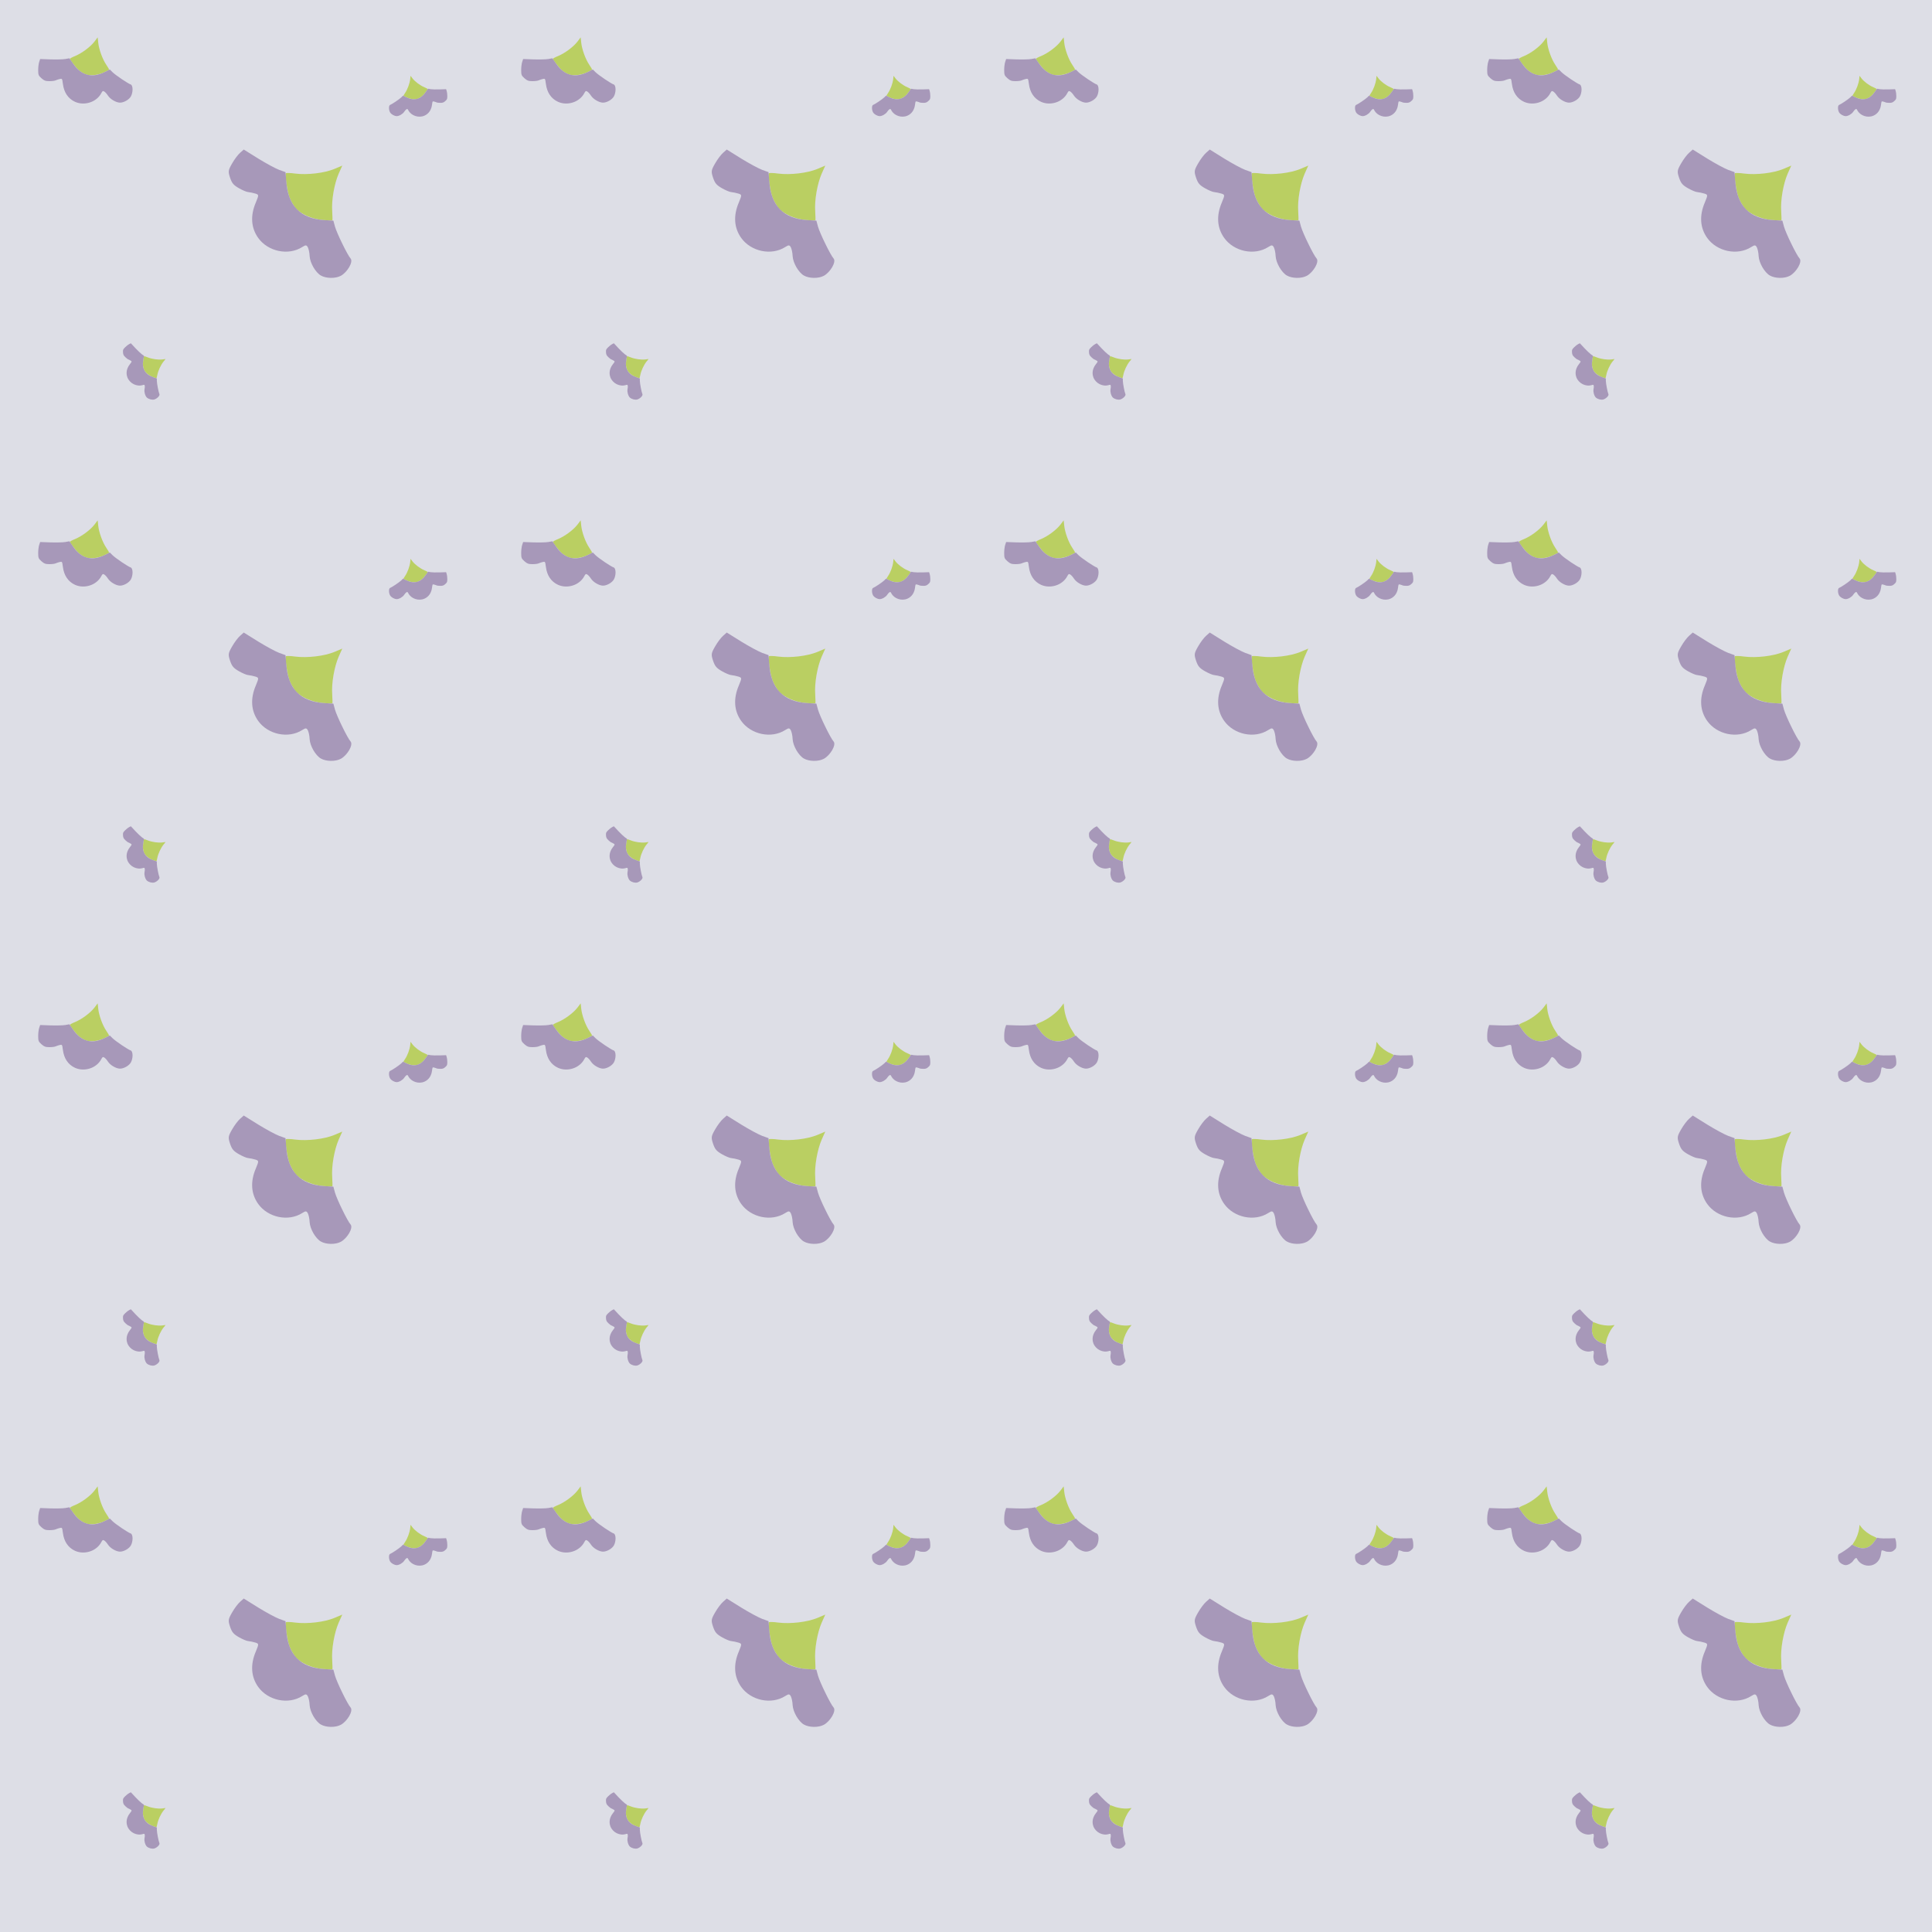 <?xml version="1.0" standalone="no"?>
<!DOCTYPE svg PUBLIC "-//W3C//DTD SVG 20010904//EN"
 "http://www.w3.org/TR/2001/REC-SVG-20010904/DTD/svg10.dtd">
<svg version="1.0" xmlns="http://www.w3.org/2000/svg" width="5172pt" height="5172pt" viewBox="0 0 5172 5172" preserveAspectRatio = "xMidYMid meet" >
<rect width="5172" height="5172" fill="#DDDEE6"/>
<g id="row0" transform="translate(0,0.0)">
<g id="0" transform="translate(0.0,0)scale(0.25,0.25)">

<g id="pattern">
<rect width="5603" height="5603" fill="#DDDEE6"/>
<g id="pattern1" transform="matrix(1,0,0,1,349,349)">
<path d="M568 447 c-20 -8 -52 -27 -70 -42 -31 -26 -98 -111 -98 -125 0 -3 25 -17 55 -29 74 -31 164 -98 208 -155 l34 -45 6 58 c8 72 46 177 87 237 16 25 30 47 30 50 0 3 -25 16 -55 30 -67 31 -147 39 -197 21z" transform="translate(0,0) scale(1,1)" stroke="none" fill="#BACF62"/>
<path d="M454 741 c-74 -34 -119 -101 -130 -195 -7 -54 -8 -55 -33 -49 -14 3 -34 10 -43 14 -9 5 -39 9 -67 9 -42 0 -56 -5 -86 -31 -32 -29 -35 -35 -35 -89 0 -31 5 -71 11 -87 l10 -30 112 4 c62 2 132 0 157 -4 l44 -8 36 52 c89 132 202 164 341 96 l56 -28 29 29 c34 33 166 122 194 131 27 9 27 88 1 131 -21 34 -75 64 -115 64 -41 0 -104 -37 -128 -74 -12 -19 -30 -39 -40 -45 -15 -9 -20 -6 -32 17 -50 96 -180 139 -282 93z" transform="translate(0,0) scale(1,1)" stroke="none" fill="#A798B9"/>
</g>
<g id="pattern2" transform="matrix(0.618,0,0,0.618,2654,780)">
<path d="M568 447 c-20 -8 -52 -27 -70 -42 -31 -26 -98 -111 -98 -125 0 -3 25 -17 55 -29 74 -31 164 -98 208 -155 l34 -45 6 58 c8 72 46 177 87 237 16 25 30 47 30 50 0 3 -25 16 -55 30 -67 31 -147 39 -197 21z" transform="translate(3516,0) scale(-1,1)" stroke="none" fill="#BACF62"/>
<path d="M454 741 c-74 -34 -119 -101 -130 -195 -7 -54 -8 -55 -33 -49 -14 3 -34 10 -43 14 -9 5 -39 9 -67 9 -42 0 -56 -5 -86 -31 -32 -29 -35 -35 -35 -89 0 -31 5 -71 11 -87 l10 -30 112 4 c62 2 132 0 157 -4 l44 -8 36 52 c89 132 202 164 341 96 l56 -28 29 29 c34 33 166 122 194 131 27 9 27 88 1 131 -21 34 -75 64 -115 64 -41 0 -104 -37 -128 -74 -12 -19 -30 -39 -40 -45 -15 -9 -20 -6 -32 17 -50 96 -180 139 -282 93z" transform="translate(3516,0) scale(-1,1)" stroke="none" fill="#A798B9"/>
</g>
<g id="pattern3" transform="matrix(0.618,0,0,0.618,995,3516)matrix(0.71,0.71,-0.71,0.71,0,0)">
<path d="M568 447 c-20 -8 -52 -27 -70 -42 -31 -26 -98 -111 -98 -125 0 -3 25 -17 55 -29 74 -31 164 -98 208 -155 l34 -45 6 58 c8 72 46 177 87 237 16 25 30 47 30 50 0 3 -25 16 -55 30 -67 31 -147 39 -197 21z" transform="translate(564,-564) scale(1,1)" stroke="none" fill="#BACF62"/>
<path d="M454 741 c-74 -34 -119 -101 -130 -195 -7 -54 -8 -55 -33 -49 -14 3 -34 10 -43 14 -9 5 -39 9 -67 9 -42 0 -56 -5 -86 -31 -32 -29 -35 -35 -35 -89 0 -31 5 -71 11 -87 l10 -30 112 4 c62 2 132 0 157 -4 l44 -8 36 52 c89 132 202 164 341 96 l56 -28 29 29 c34 33 166 122 194 131 27 9 27 88 1 131 -21 34 -75 64 -115 64 -41 0 -104 -37 -128 -74 -12 -19 -30 -39 -40 -45 -15 -9 -20 -6 -32 17 -50 96 -180 139 -282 93z" transform="translate(564,-564) scale(1,1)" stroke="none" fill="#A798B9"/>
</g>
<g id="pattern4" transform="matrix(1.618,0,0,1.618,1475,1475)matrix(0.87,0.5,-0.5,0.87,0,0)">
<path d="M568 447 c-20 -8 -52 -27 -70 -42 -31 -26 -98 -111 -98 -125 0 -3 25 -17 55 -29 74 -31 164 -98 208 -155 l34 -45 6 58 c8 72 46 177 87 237 16 25 30 47 30 50 0 3 -25 16 -55 30 -67 31 -147 39 -197 21z" transform="translate(564,-564) scale(1,1)" stroke="none" fill="#BACF62"/>
<path d="M454 741 c-74 -34 -119 -101 -130 -195 -7 -54 -8 -55 -33 -49 -14 3 -34 10 -43 14 -9 5 -39 9 -67 9 -42 0 -56 -5 -86 -31 -32 -29 -35 -35 -35 -89 0 -31 5 -71 11 -87 l10 -30 112 4 c62 2 132 0 157 -4 l44 -8 36 52 c89 132 202 164 341 96 l56 -28 29 29 c34 33 166 122 194 131 27 9 27 88 1 131 -21 34 -75 64 -115 64 -41 0 -104 -37 -128 -74 -12 -19 -30 -39 -40 -45 -15 -9 -20 -6 -32 17 -50 96 -180 139 -282 93z" transform="translate(564,-564) scale(1,1)" stroke="none" fill="#A798B9"/>
</g>
</g>
</g>

<g id="1" transform="translate(1293.0,0)scale(0.25,0.25)">

<g id="pattern">
<rect width="5603" height="5603" fill="#DDDEE6"/>
<g id="pattern1" transform="matrix(1,0,0,1,349,349)">
<path d="M568 447 c-20 -8 -52 -27 -70 -42 -31 -26 -98 -111 -98 -125 0 -3 25 -17 55 -29 74 -31 164 -98 208 -155 l34 -45 6 58 c8 72 46 177 87 237 16 25 30 47 30 50 0 3 -25 16 -55 30 -67 31 -147 39 -197 21z" transform="translate(0,0) scale(1,1)" stroke="none" fill="#BACF62"/>
<path d="M454 741 c-74 -34 -119 -101 -130 -195 -7 -54 -8 -55 -33 -49 -14 3 -34 10 -43 14 -9 5 -39 9 -67 9 -42 0 -56 -5 -86 -31 -32 -29 -35 -35 -35 -89 0 -31 5 -71 11 -87 l10 -30 112 4 c62 2 132 0 157 -4 l44 -8 36 52 c89 132 202 164 341 96 l56 -28 29 29 c34 33 166 122 194 131 27 9 27 88 1 131 -21 34 -75 64 -115 64 -41 0 -104 -37 -128 -74 -12 -19 -30 -39 -40 -45 -15 -9 -20 -6 -32 17 -50 96 -180 139 -282 93z" transform="translate(0,0) scale(1,1)" stroke="none" fill="#A798B9"/>
</g>
<g id="pattern2" transform="matrix(0.618,0,0,0.618,2654,780)">
<path d="M568 447 c-20 -8 -52 -27 -70 -42 -31 -26 -98 -111 -98 -125 0 -3 25 -17 55 -29 74 -31 164 -98 208 -155 l34 -45 6 58 c8 72 46 177 87 237 16 25 30 47 30 50 0 3 -25 16 -55 30 -67 31 -147 39 -197 21z" transform="translate(3516,0) scale(-1,1)" stroke="none" fill="#BACF62"/>
<path d="M454 741 c-74 -34 -119 -101 -130 -195 -7 -54 -8 -55 -33 -49 -14 3 -34 10 -43 14 -9 5 -39 9 -67 9 -42 0 -56 -5 -86 -31 -32 -29 -35 -35 -35 -89 0 -31 5 -71 11 -87 l10 -30 112 4 c62 2 132 0 157 -4 l44 -8 36 52 c89 132 202 164 341 96 l56 -28 29 29 c34 33 166 122 194 131 27 9 27 88 1 131 -21 34 -75 64 -115 64 -41 0 -104 -37 -128 -74 -12 -19 -30 -39 -40 -45 -15 -9 -20 -6 -32 17 -50 96 -180 139 -282 93z" transform="translate(3516,0) scale(-1,1)" stroke="none" fill="#A798B9"/>
</g>
<g id="pattern3" transform="matrix(0.618,0,0,0.618,995,3516)matrix(0.71,0.71,-0.71,0.71,0,0)">
<path d="M568 447 c-20 -8 -52 -27 -70 -42 -31 -26 -98 -111 -98 -125 0 -3 25 -17 55 -29 74 -31 164 -98 208 -155 l34 -45 6 58 c8 72 46 177 87 237 16 25 30 47 30 50 0 3 -25 16 -55 30 -67 31 -147 39 -197 21z" transform="translate(564,-564) scale(1,1)" stroke="none" fill="#BACF62"/>
<path d="M454 741 c-74 -34 -119 -101 -130 -195 -7 -54 -8 -55 -33 -49 -14 3 -34 10 -43 14 -9 5 -39 9 -67 9 -42 0 -56 -5 -86 -31 -32 -29 -35 -35 -35 -89 0 -31 5 -71 11 -87 l10 -30 112 4 c62 2 132 0 157 -4 l44 -8 36 52 c89 132 202 164 341 96 l56 -28 29 29 c34 33 166 122 194 131 27 9 27 88 1 131 -21 34 -75 64 -115 64 -41 0 -104 -37 -128 -74 -12 -19 -30 -39 -40 -45 -15 -9 -20 -6 -32 17 -50 96 -180 139 -282 93z" transform="translate(564,-564) scale(1,1)" stroke="none" fill="#A798B9"/>
</g>
<g id="pattern4" transform="matrix(1.618,0,0,1.618,1475,1475)matrix(0.87,0.5,-0.5,0.87,0,0)">
<path d="M568 447 c-20 -8 -52 -27 -70 -42 -31 -26 -98 -111 -98 -125 0 -3 25 -17 55 -29 74 -31 164 -98 208 -155 l34 -45 6 58 c8 72 46 177 87 237 16 25 30 47 30 50 0 3 -25 16 -55 30 -67 31 -147 39 -197 21z" transform="translate(564,-564) scale(1,1)" stroke="none" fill="#BACF62"/>
<path d="M454 741 c-74 -34 -119 -101 -130 -195 -7 -54 -8 -55 -33 -49 -14 3 -34 10 -43 14 -9 5 -39 9 -67 9 -42 0 -56 -5 -86 -31 -32 -29 -35 -35 -35 -89 0 -31 5 -71 11 -87 l10 -30 112 4 c62 2 132 0 157 -4 l44 -8 36 52 c89 132 202 164 341 96 l56 -28 29 29 c34 33 166 122 194 131 27 9 27 88 1 131 -21 34 -75 64 -115 64 -41 0 -104 -37 -128 -74 -12 -19 -30 -39 -40 -45 -15 -9 -20 -6 -32 17 -50 96 -180 139 -282 93z" transform="translate(564,-564) scale(1,1)" stroke="none" fill="#A798B9"/>
</g>
</g>
</g>

<g id="2" transform="translate(2586.0,0)scale(0.25,0.25)">

<g id="pattern">
<rect width="5603" height="5603" fill="#DDDEE6"/>
<g id="pattern1" transform="matrix(1,0,0,1,349,349)">
<path d="M568 447 c-20 -8 -52 -27 -70 -42 -31 -26 -98 -111 -98 -125 0 -3 25 -17 55 -29 74 -31 164 -98 208 -155 l34 -45 6 58 c8 72 46 177 87 237 16 25 30 47 30 50 0 3 -25 16 -55 30 -67 31 -147 39 -197 21z" transform="translate(0,0) scale(1,1)" stroke="none" fill="#BACF62"/>
<path d="M454 741 c-74 -34 -119 -101 -130 -195 -7 -54 -8 -55 -33 -49 -14 3 -34 10 -43 14 -9 5 -39 9 -67 9 -42 0 -56 -5 -86 -31 -32 -29 -35 -35 -35 -89 0 -31 5 -71 11 -87 l10 -30 112 4 c62 2 132 0 157 -4 l44 -8 36 52 c89 132 202 164 341 96 l56 -28 29 29 c34 33 166 122 194 131 27 9 27 88 1 131 -21 34 -75 64 -115 64 -41 0 -104 -37 -128 -74 -12 -19 -30 -39 -40 -45 -15 -9 -20 -6 -32 17 -50 96 -180 139 -282 93z" transform="translate(0,0) scale(1,1)" stroke="none" fill="#A798B9"/>
</g>
<g id="pattern2" transform="matrix(0.618,0,0,0.618,2654,780)">
<path d="M568 447 c-20 -8 -52 -27 -70 -42 -31 -26 -98 -111 -98 -125 0 -3 25 -17 55 -29 74 -31 164 -98 208 -155 l34 -45 6 58 c8 72 46 177 87 237 16 25 30 47 30 50 0 3 -25 16 -55 30 -67 31 -147 39 -197 21z" transform="translate(3516,0) scale(-1,1)" stroke="none" fill="#BACF62"/>
<path d="M454 741 c-74 -34 -119 -101 -130 -195 -7 -54 -8 -55 -33 -49 -14 3 -34 10 -43 14 -9 5 -39 9 -67 9 -42 0 -56 -5 -86 -31 -32 -29 -35 -35 -35 -89 0 -31 5 -71 11 -87 l10 -30 112 4 c62 2 132 0 157 -4 l44 -8 36 52 c89 132 202 164 341 96 l56 -28 29 29 c34 33 166 122 194 131 27 9 27 88 1 131 -21 34 -75 64 -115 64 -41 0 -104 -37 -128 -74 -12 -19 -30 -39 -40 -45 -15 -9 -20 -6 -32 17 -50 96 -180 139 -282 93z" transform="translate(3516,0) scale(-1,1)" stroke="none" fill="#A798B9"/>
</g>
<g id="pattern3" transform="matrix(0.618,0,0,0.618,995,3516)matrix(0.71,0.71,-0.71,0.71,0,0)">
<path d="M568 447 c-20 -8 -52 -27 -70 -42 -31 -26 -98 -111 -98 -125 0 -3 25 -17 55 -29 74 -31 164 -98 208 -155 l34 -45 6 58 c8 72 46 177 87 237 16 25 30 47 30 50 0 3 -25 16 -55 30 -67 31 -147 39 -197 21z" transform="translate(564,-564) scale(1,1)" stroke="none" fill="#BACF62"/>
<path d="M454 741 c-74 -34 -119 -101 -130 -195 -7 -54 -8 -55 -33 -49 -14 3 -34 10 -43 14 -9 5 -39 9 -67 9 -42 0 -56 -5 -86 -31 -32 -29 -35 -35 -35 -89 0 -31 5 -71 11 -87 l10 -30 112 4 c62 2 132 0 157 -4 l44 -8 36 52 c89 132 202 164 341 96 l56 -28 29 29 c34 33 166 122 194 131 27 9 27 88 1 131 -21 34 -75 64 -115 64 -41 0 -104 -37 -128 -74 -12 -19 -30 -39 -40 -45 -15 -9 -20 -6 -32 17 -50 96 -180 139 -282 93z" transform="translate(564,-564) scale(1,1)" stroke="none" fill="#A798B9"/>
</g>
<g id="pattern4" transform="matrix(1.618,0,0,1.618,1475,1475)matrix(0.87,0.5,-0.5,0.87,0,0)">
<path d="M568 447 c-20 -8 -52 -27 -70 -42 -31 -26 -98 -111 -98 -125 0 -3 25 -17 55 -29 74 -31 164 -98 208 -155 l34 -45 6 58 c8 72 46 177 87 237 16 25 30 47 30 50 0 3 -25 16 -55 30 -67 31 -147 39 -197 21z" transform="translate(564,-564) scale(1,1)" stroke="none" fill="#BACF62"/>
<path d="M454 741 c-74 -34 -119 -101 -130 -195 -7 -54 -8 -55 -33 -49 -14 3 -34 10 -43 14 -9 5 -39 9 -67 9 -42 0 -56 -5 -86 -31 -32 -29 -35 -35 -35 -89 0 -31 5 -71 11 -87 l10 -30 112 4 c62 2 132 0 157 -4 l44 -8 36 52 c89 132 202 164 341 96 l56 -28 29 29 c34 33 166 122 194 131 27 9 27 88 1 131 -21 34 -75 64 -115 64 -41 0 -104 -37 -128 -74 -12 -19 -30 -39 -40 -45 -15 -9 -20 -6 -32 17 -50 96 -180 139 -282 93z" transform="translate(564,-564) scale(1,1)" stroke="none" fill="#A798B9"/>
</g>
</g>
</g>

<g id="3" transform="translate(3879.0,0)scale(0.25,0.25)">

<g id="pattern">
<rect width="5603" height="5603" fill="#DDDEE6"/>
<g id="pattern1" transform="matrix(1,0,0,1,349,349)">
<path d="M568 447 c-20 -8 -52 -27 -70 -42 -31 -26 -98 -111 -98 -125 0 -3 25 -17 55 -29 74 -31 164 -98 208 -155 l34 -45 6 58 c8 72 46 177 87 237 16 25 30 47 30 50 0 3 -25 16 -55 30 -67 31 -147 39 -197 21z" transform="translate(0,0) scale(1,1)" stroke="none" fill="#BACF62"/>
<path d="M454 741 c-74 -34 -119 -101 -130 -195 -7 -54 -8 -55 -33 -49 -14 3 -34 10 -43 14 -9 5 -39 9 -67 9 -42 0 -56 -5 -86 -31 -32 -29 -35 -35 -35 -89 0 -31 5 -71 11 -87 l10 -30 112 4 c62 2 132 0 157 -4 l44 -8 36 52 c89 132 202 164 341 96 l56 -28 29 29 c34 33 166 122 194 131 27 9 27 88 1 131 -21 34 -75 64 -115 64 -41 0 -104 -37 -128 -74 -12 -19 -30 -39 -40 -45 -15 -9 -20 -6 -32 17 -50 96 -180 139 -282 93z" transform="translate(0,0) scale(1,1)" stroke="none" fill="#A798B9"/>
</g>
<g id="pattern2" transform="matrix(0.618,0,0,0.618,2654,780)">
<path d="M568 447 c-20 -8 -52 -27 -70 -42 -31 -26 -98 -111 -98 -125 0 -3 25 -17 55 -29 74 -31 164 -98 208 -155 l34 -45 6 58 c8 72 46 177 87 237 16 25 30 47 30 50 0 3 -25 16 -55 30 -67 31 -147 39 -197 21z" transform="translate(3516,0) scale(-1,1)" stroke="none" fill="#BACF62"/>
<path d="M454 741 c-74 -34 -119 -101 -130 -195 -7 -54 -8 -55 -33 -49 -14 3 -34 10 -43 14 -9 5 -39 9 -67 9 -42 0 -56 -5 -86 -31 -32 -29 -35 -35 -35 -89 0 -31 5 -71 11 -87 l10 -30 112 4 c62 2 132 0 157 -4 l44 -8 36 52 c89 132 202 164 341 96 l56 -28 29 29 c34 33 166 122 194 131 27 9 27 88 1 131 -21 34 -75 64 -115 64 -41 0 -104 -37 -128 -74 -12 -19 -30 -39 -40 -45 -15 -9 -20 -6 -32 17 -50 96 -180 139 -282 93z" transform="translate(3516,0) scale(-1,1)" stroke="none" fill="#A798B9"/>
</g>
<g id="pattern3" transform="matrix(0.618,0,0,0.618,995,3516)matrix(0.71,0.71,-0.71,0.71,0,0)">
<path d="M568 447 c-20 -8 -52 -27 -70 -42 -31 -26 -98 -111 -98 -125 0 -3 25 -17 55 -29 74 -31 164 -98 208 -155 l34 -45 6 58 c8 72 46 177 87 237 16 25 30 47 30 50 0 3 -25 16 -55 30 -67 31 -147 39 -197 21z" transform="translate(564,-564) scale(1,1)" stroke="none" fill="#BACF62"/>
<path d="M454 741 c-74 -34 -119 -101 -130 -195 -7 -54 -8 -55 -33 -49 -14 3 -34 10 -43 14 -9 5 -39 9 -67 9 -42 0 -56 -5 -86 -31 -32 -29 -35 -35 -35 -89 0 -31 5 -71 11 -87 l10 -30 112 4 c62 2 132 0 157 -4 l44 -8 36 52 c89 132 202 164 341 96 l56 -28 29 29 c34 33 166 122 194 131 27 9 27 88 1 131 -21 34 -75 64 -115 64 -41 0 -104 -37 -128 -74 -12 -19 -30 -39 -40 -45 -15 -9 -20 -6 -32 17 -50 96 -180 139 -282 93z" transform="translate(564,-564) scale(1,1)" stroke="none" fill="#A798B9"/>
</g>
<g id="pattern4" transform="matrix(1.618,0,0,1.618,1475,1475)matrix(0.87,0.5,-0.5,0.87,0,0)">
<path d="M568 447 c-20 -8 -52 -27 -70 -42 -31 -26 -98 -111 -98 -125 0 -3 25 -17 55 -29 74 -31 164 -98 208 -155 l34 -45 6 58 c8 72 46 177 87 237 16 25 30 47 30 50 0 3 -25 16 -55 30 -67 31 -147 39 -197 21z" transform="translate(564,-564) scale(1,1)" stroke="none" fill="#BACF62"/>
<path d="M454 741 c-74 -34 -119 -101 -130 -195 -7 -54 -8 -55 -33 -49 -14 3 -34 10 -43 14 -9 5 -39 9 -67 9 -42 0 -56 -5 -86 -31 -32 -29 -35 -35 -35 -89 0 -31 5 -71 11 -87 l10 -30 112 4 c62 2 132 0 157 -4 l44 -8 36 52 c89 132 202 164 341 96 l56 -28 29 29 c34 33 166 122 194 131 27 9 27 88 1 131 -21 34 -75 64 -115 64 -41 0 -104 -37 -128 -74 -12 -19 -30 -39 -40 -45 -15 -9 -20 -6 -32 17 -50 96 -180 139 -282 93z" transform="translate(564,-564) scale(1,1)" stroke="none" fill="#A798B9"/>
</g>
</g>
</g>

<g id="4" transform="translate(5172.0,0)scale(0.25,0.25)">

<g id="pattern">
<rect width="5603" height="5603" fill="#DDDEE6"/>
<g id="pattern1" transform="matrix(1,0,0,1,349,349)">
<path d="M568 447 c-20 -8 -52 -27 -70 -42 -31 -26 -98 -111 -98 -125 0 -3 25 -17 55 -29 74 -31 164 -98 208 -155 l34 -45 6 58 c8 72 46 177 87 237 16 25 30 47 30 50 0 3 -25 16 -55 30 -67 31 -147 39 -197 21z" transform="translate(0,0) scale(1,1)" stroke="none" fill="#BACF62"/>
<path d="M454 741 c-74 -34 -119 -101 -130 -195 -7 -54 -8 -55 -33 -49 -14 3 -34 10 -43 14 -9 5 -39 9 -67 9 -42 0 -56 -5 -86 -31 -32 -29 -35 -35 -35 -89 0 -31 5 -71 11 -87 l10 -30 112 4 c62 2 132 0 157 -4 l44 -8 36 52 c89 132 202 164 341 96 l56 -28 29 29 c34 33 166 122 194 131 27 9 27 88 1 131 -21 34 -75 64 -115 64 -41 0 -104 -37 -128 -74 -12 -19 -30 -39 -40 -45 -15 -9 -20 -6 -32 17 -50 96 -180 139 -282 93z" transform="translate(0,0) scale(1,1)" stroke="none" fill="#A798B9"/>
</g>
<g id="pattern2" transform="matrix(0.618,0,0,0.618,2654,780)">
<path d="M568 447 c-20 -8 -52 -27 -70 -42 -31 -26 -98 -111 -98 -125 0 -3 25 -17 55 -29 74 -31 164 -98 208 -155 l34 -45 6 58 c8 72 46 177 87 237 16 25 30 47 30 50 0 3 -25 16 -55 30 -67 31 -147 39 -197 21z" transform="translate(3516,0) scale(-1,1)" stroke="none" fill="#BACF62"/>
<path d="M454 741 c-74 -34 -119 -101 -130 -195 -7 -54 -8 -55 -33 -49 -14 3 -34 10 -43 14 -9 5 -39 9 -67 9 -42 0 -56 -5 -86 -31 -32 -29 -35 -35 -35 -89 0 -31 5 -71 11 -87 l10 -30 112 4 c62 2 132 0 157 -4 l44 -8 36 52 c89 132 202 164 341 96 l56 -28 29 29 c34 33 166 122 194 131 27 9 27 88 1 131 -21 34 -75 64 -115 64 -41 0 -104 -37 -128 -74 -12 -19 -30 -39 -40 -45 -15 -9 -20 -6 -32 17 -50 96 -180 139 -282 93z" transform="translate(3516,0) scale(-1,1)" stroke="none" fill="#A798B9"/>
</g>
<g id="pattern3" transform="matrix(0.618,0,0,0.618,995,3516)matrix(0.71,0.71,-0.71,0.71,0,0)">
<path d="M568 447 c-20 -8 -52 -27 -70 -42 -31 -26 -98 -111 -98 -125 0 -3 25 -17 55 -29 74 -31 164 -98 208 -155 l34 -45 6 58 c8 72 46 177 87 237 16 25 30 47 30 50 0 3 -25 16 -55 30 -67 31 -147 39 -197 21z" transform="translate(564,-564) scale(1,1)" stroke="none" fill="#BACF62"/>
<path d="M454 741 c-74 -34 -119 -101 -130 -195 -7 -54 -8 -55 -33 -49 -14 3 -34 10 -43 14 -9 5 -39 9 -67 9 -42 0 -56 -5 -86 -31 -32 -29 -35 -35 -35 -89 0 -31 5 -71 11 -87 l10 -30 112 4 c62 2 132 0 157 -4 l44 -8 36 52 c89 132 202 164 341 96 l56 -28 29 29 c34 33 166 122 194 131 27 9 27 88 1 131 -21 34 -75 64 -115 64 -41 0 -104 -37 -128 -74 -12 -19 -30 -39 -40 -45 -15 -9 -20 -6 -32 17 -50 96 -180 139 -282 93z" transform="translate(564,-564) scale(1,1)" stroke="none" fill="#A798B9"/>
</g>
<g id="pattern4" transform="matrix(1.618,0,0,1.618,1475,1475)matrix(0.87,0.5,-0.5,0.87,0,0)">
<path d="M568 447 c-20 -8 -52 -27 -70 -42 -31 -26 -98 -111 -98 -125 0 -3 25 -17 55 -29 74 -31 164 -98 208 -155 l34 -45 6 58 c8 72 46 177 87 237 16 25 30 47 30 50 0 3 -25 16 -55 30 -67 31 -147 39 -197 21z" transform="translate(564,-564) scale(1,1)" stroke="none" fill="#BACF62"/>
<path d="M454 741 c-74 -34 -119 -101 -130 -195 -7 -54 -8 -55 -33 -49 -14 3 -34 10 -43 14 -9 5 -39 9 -67 9 -42 0 -56 -5 -86 -31 -32 -29 -35 -35 -35 -89 0 -31 5 -71 11 -87 l10 -30 112 4 c62 2 132 0 157 -4 l44 -8 36 52 c89 132 202 164 341 96 l56 -28 29 29 c34 33 166 122 194 131 27 9 27 88 1 131 -21 34 -75 64 -115 64 -41 0 -104 -37 -128 -74 -12 -19 -30 -39 -40 -45 -15 -9 -20 -6 -32 17 -50 96 -180 139 -282 93z" transform="translate(564,-564) scale(1,1)" stroke="none" fill="#A798B9"/>
</g>
</g>
</g>

</g>
<g id="row1" transform="translate(0,1293.0)">
<g id="0" transform="translate(0.0,0)scale(0.25,0.25)">

<g id="pattern">
<rect width="5603" height="5603" fill="#DDDEE6"/>
<g id="pattern1" transform="matrix(1,0,0,1,349,349)">
<path d="M568 447 c-20 -8 -52 -27 -70 -42 -31 -26 -98 -111 -98 -125 0 -3 25 -17 55 -29 74 -31 164 -98 208 -155 l34 -45 6 58 c8 72 46 177 87 237 16 25 30 47 30 50 0 3 -25 16 -55 30 -67 31 -147 39 -197 21z" transform="translate(0,0) scale(1,1)" stroke="none" fill="#BACF62"/>
<path d="M454 741 c-74 -34 -119 -101 -130 -195 -7 -54 -8 -55 -33 -49 -14 3 -34 10 -43 14 -9 5 -39 9 -67 9 -42 0 -56 -5 -86 -31 -32 -29 -35 -35 -35 -89 0 -31 5 -71 11 -87 l10 -30 112 4 c62 2 132 0 157 -4 l44 -8 36 52 c89 132 202 164 341 96 l56 -28 29 29 c34 33 166 122 194 131 27 9 27 88 1 131 -21 34 -75 64 -115 64 -41 0 -104 -37 -128 -74 -12 -19 -30 -39 -40 -45 -15 -9 -20 -6 -32 17 -50 96 -180 139 -282 93z" transform="translate(0,0) scale(1,1)" stroke="none" fill="#A798B9"/>
</g>
<g id="pattern2" transform="matrix(0.618,0,0,0.618,2654,780)">
<path d="M568 447 c-20 -8 -52 -27 -70 -42 -31 -26 -98 -111 -98 -125 0 -3 25 -17 55 -29 74 -31 164 -98 208 -155 l34 -45 6 58 c8 72 46 177 87 237 16 25 30 47 30 50 0 3 -25 16 -55 30 -67 31 -147 39 -197 21z" transform="translate(3516,0) scale(-1,1)" stroke="none" fill="#BACF62"/>
<path d="M454 741 c-74 -34 -119 -101 -130 -195 -7 -54 -8 -55 -33 -49 -14 3 -34 10 -43 14 -9 5 -39 9 -67 9 -42 0 -56 -5 -86 -31 -32 -29 -35 -35 -35 -89 0 -31 5 -71 11 -87 l10 -30 112 4 c62 2 132 0 157 -4 l44 -8 36 52 c89 132 202 164 341 96 l56 -28 29 29 c34 33 166 122 194 131 27 9 27 88 1 131 -21 34 -75 64 -115 64 -41 0 -104 -37 -128 -74 -12 -19 -30 -39 -40 -45 -15 -9 -20 -6 -32 17 -50 96 -180 139 -282 93z" transform="translate(3516,0) scale(-1,1)" stroke="none" fill="#A798B9"/>
</g>
<g id="pattern3" transform="matrix(0.618,0,0,0.618,995,3516)matrix(0.71,0.71,-0.71,0.71,0,0)">
<path d="M568 447 c-20 -8 -52 -27 -70 -42 -31 -26 -98 -111 -98 -125 0 -3 25 -17 55 -29 74 -31 164 -98 208 -155 l34 -45 6 58 c8 72 46 177 87 237 16 25 30 47 30 50 0 3 -25 16 -55 30 -67 31 -147 39 -197 21z" transform="translate(564,-564) scale(1,1)" stroke="none" fill="#BACF62"/>
<path d="M454 741 c-74 -34 -119 -101 -130 -195 -7 -54 -8 -55 -33 -49 -14 3 -34 10 -43 14 -9 5 -39 9 -67 9 -42 0 -56 -5 -86 -31 -32 -29 -35 -35 -35 -89 0 -31 5 -71 11 -87 l10 -30 112 4 c62 2 132 0 157 -4 l44 -8 36 52 c89 132 202 164 341 96 l56 -28 29 29 c34 33 166 122 194 131 27 9 27 88 1 131 -21 34 -75 64 -115 64 -41 0 -104 -37 -128 -74 -12 -19 -30 -39 -40 -45 -15 -9 -20 -6 -32 17 -50 96 -180 139 -282 93z" transform="translate(564,-564) scale(1,1)" stroke="none" fill="#A798B9"/>
</g>
<g id="pattern4" transform="matrix(1.618,0,0,1.618,1475,1475)matrix(0.87,0.5,-0.5,0.87,0,0)">
<path d="M568 447 c-20 -8 -52 -27 -70 -42 -31 -26 -98 -111 -98 -125 0 -3 25 -17 55 -29 74 -31 164 -98 208 -155 l34 -45 6 58 c8 72 46 177 87 237 16 25 30 47 30 50 0 3 -25 16 -55 30 -67 31 -147 39 -197 21z" transform="translate(564,-564) scale(1,1)" stroke="none" fill="#BACF62"/>
<path d="M454 741 c-74 -34 -119 -101 -130 -195 -7 -54 -8 -55 -33 -49 -14 3 -34 10 -43 14 -9 5 -39 9 -67 9 -42 0 -56 -5 -86 -31 -32 -29 -35 -35 -35 -89 0 -31 5 -71 11 -87 l10 -30 112 4 c62 2 132 0 157 -4 l44 -8 36 52 c89 132 202 164 341 96 l56 -28 29 29 c34 33 166 122 194 131 27 9 27 88 1 131 -21 34 -75 64 -115 64 -41 0 -104 -37 -128 -74 -12 -19 -30 -39 -40 -45 -15 -9 -20 -6 -32 17 -50 96 -180 139 -282 93z" transform="translate(564,-564) scale(1,1)" stroke="none" fill="#A798B9"/>
</g>
</g>
</g>

<g id="1" transform="translate(1293.0,0)scale(0.25,0.25)">

<g id="pattern">
<rect width="5603" height="5603" fill="#DDDEE6"/>
<g id="pattern1" transform="matrix(1,0,0,1,349,349)">
<path d="M568 447 c-20 -8 -52 -27 -70 -42 -31 -26 -98 -111 -98 -125 0 -3 25 -17 55 -29 74 -31 164 -98 208 -155 l34 -45 6 58 c8 72 46 177 87 237 16 25 30 47 30 50 0 3 -25 16 -55 30 -67 31 -147 39 -197 21z" transform="translate(0,0) scale(1,1)" stroke="none" fill="#BACF62"/>
<path d="M454 741 c-74 -34 -119 -101 -130 -195 -7 -54 -8 -55 -33 -49 -14 3 -34 10 -43 14 -9 5 -39 9 -67 9 -42 0 -56 -5 -86 -31 -32 -29 -35 -35 -35 -89 0 -31 5 -71 11 -87 l10 -30 112 4 c62 2 132 0 157 -4 l44 -8 36 52 c89 132 202 164 341 96 l56 -28 29 29 c34 33 166 122 194 131 27 9 27 88 1 131 -21 34 -75 64 -115 64 -41 0 -104 -37 -128 -74 -12 -19 -30 -39 -40 -45 -15 -9 -20 -6 -32 17 -50 96 -180 139 -282 93z" transform="translate(0,0) scale(1,1)" stroke="none" fill="#A798B9"/>
</g>
<g id="pattern2" transform="matrix(0.618,0,0,0.618,2654,780)">
<path d="M568 447 c-20 -8 -52 -27 -70 -42 -31 -26 -98 -111 -98 -125 0 -3 25 -17 55 -29 74 -31 164 -98 208 -155 l34 -45 6 58 c8 72 46 177 87 237 16 25 30 47 30 50 0 3 -25 16 -55 30 -67 31 -147 39 -197 21z" transform="translate(3516,0) scale(-1,1)" stroke="none" fill="#BACF62"/>
<path d="M454 741 c-74 -34 -119 -101 -130 -195 -7 -54 -8 -55 -33 -49 -14 3 -34 10 -43 14 -9 5 -39 9 -67 9 -42 0 -56 -5 -86 -31 -32 -29 -35 -35 -35 -89 0 -31 5 -71 11 -87 l10 -30 112 4 c62 2 132 0 157 -4 l44 -8 36 52 c89 132 202 164 341 96 l56 -28 29 29 c34 33 166 122 194 131 27 9 27 88 1 131 -21 34 -75 64 -115 64 -41 0 -104 -37 -128 -74 -12 -19 -30 -39 -40 -45 -15 -9 -20 -6 -32 17 -50 96 -180 139 -282 93z" transform="translate(3516,0) scale(-1,1)" stroke="none" fill="#A798B9"/>
</g>
<g id="pattern3" transform="matrix(0.618,0,0,0.618,995,3516)matrix(0.71,0.71,-0.71,0.71,0,0)">
<path d="M568 447 c-20 -8 -52 -27 -70 -42 -31 -26 -98 -111 -98 -125 0 -3 25 -17 55 -29 74 -31 164 -98 208 -155 l34 -45 6 58 c8 72 46 177 87 237 16 25 30 47 30 50 0 3 -25 16 -55 30 -67 31 -147 39 -197 21z" transform="translate(564,-564) scale(1,1)" stroke="none" fill="#BACF62"/>
<path d="M454 741 c-74 -34 -119 -101 -130 -195 -7 -54 -8 -55 -33 -49 -14 3 -34 10 -43 14 -9 5 -39 9 -67 9 -42 0 -56 -5 -86 -31 -32 -29 -35 -35 -35 -89 0 -31 5 -71 11 -87 l10 -30 112 4 c62 2 132 0 157 -4 l44 -8 36 52 c89 132 202 164 341 96 l56 -28 29 29 c34 33 166 122 194 131 27 9 27 88 1 131 -21 34 -75 64 -115 64 -41 0 -104 -37 -128 -74 -12 -19 -30 -39 -40 -45 -15 -9 -20 -6 -32 17 -50 96 -180 139 -282 93z" transform="translate(564,-564) scale(1,1)" stroke="none" fill="#A798B9"/>
</g>
<g id="pattern4" transform="matrix(1.618,0,0,1.618,1475,1475)matrix(0.87,0.5,-0.5,0.87,0,0)">
<path d="M568 447 c-20 -8 -52 -27 -70 -42 -31 -26 -98 -111 -98 -125 0 -3 25 -17 55 -29 74 -31 164 -98 208 -155 l34 -45 6 58 c8 72 46 177 87 237 16 25 30 47 30 50 0 3 -25 16 -55 30 -67 31 -147 39 -197 21z" transform="translate(564,-564) scale(1,1)" stroke="none" fill="#BACF62"/>
<path d="M454 741 c-74 -34 -119 -101 -130 -195 -7 -54 -8 -55 -33 -49 -14 3 -34 10 -43 14 -9 5 -39 9 -67 9 -42 0 -56 -5 -86 -31 -32 -29 -35 -35 -35 -89 0 -31 5 -71 11 -87 l10 -30 112 4 c62 2 132 0 157 -4 l44 -8 36 52 c89 132 202 164 341 96 l56 -28 29 29 c34 33 166 122 194 131 27 9 27 88 1 131 -21 34 -75 64 -115 64 -41 0 -104 -37 -128 -74 -12 -19 -30 -39 -40 -45 -15 -9 -20 -6 -32 17 -50 96 -180 139 -282 93z" transform="translate(564,-564) scale(1,1)" stroke="none" fill="#A798B9"/>
</g>
</g>
</g>

<g id="2" transform="translate(2586.0,0)scale(0.25,0.25)">

<g id="pattern">
<rect width="5603" height="5603" fill="#DDDEE6"/>
<g id="pattern1" transform="matrix(1,0,0,1,349,349)">
<path d="M568 447 c-20 -8 -52 -27 -70 -42 -31 -26 -98 -111 -98 -125 0 -3 25 -17 55 -29 74 -31 164 -98 208 -155 l34 -45 6 58 c8 72 46 177 87 237 16 25 30 47 30 50 0 3 -25 16 -55 30 -67 31 -147 39 -197 21z" transform="translate(0,0) scale(1,1)" stroke="none" fill="#BACF62"/>
<path d="M454 741 c-74 -34 -119 -101 -130 -195 -7 -54 -8 -55 -33 -49 -14 3 -34 10 -43 14 -9 5 -39 9 -67 9 -42 0 -56 -5 -86 -31 -32 -29 -35 -35 -35 -89 0 -31 5 -71 11 -87 l10 -30 112 4 c62 2 132 0 157 -4 l44 -8 36 52 c89 132 202 164 341 96 l56 -28 29 29 c34 33 166 122 194 131 27 9 27 88 1 131 -21 34 -75 64 -115 64 -41 0 -104 -37 -128 -74 -12 -19 -30 -39 -40 -45 -15 -9 -20 -6 -32 17 -50 96 -180 139 -282 93z" transform="translate(0,0) scale(1,1)" stroke="none" fill="#A798B9"/>
</g>
<g id="pattern2" transform="matrix(0.618,0,0,0.618,2654,780)">
<path d="M568 447 c-20 -8 -52 -27 -70 -42 -31 -26 -98 -111 -98 -125 0 -3 25 -17 55 -29 74 -31 164 -98 208 -155 l34 -45 6 58 c8 72 46 177 87 237 16 25 30 47 30 50 0 3 -25 16 -55 30 -67 31 -147 39 -197 21z" transform="translate(3516,0) scale(-1,1)" stroke="none" fill="#BACF62"/>
<path d="M454 741 c-74 -34 -119 -101 -130 -195 -7 -54 -8 -55 -33 -49 -14 3 -34 10 -43 14 -9 5 -39 9 -67 9 -42 0 -56 -5 -86 -31 -32 -29 -35 -35 -35 -89 0 -31 5 -71 11 -87 l10 -30 112 4 c62 2 132 0 157 -4 l44 -8 36 52 c89 132 202 164 341 96 l56 -28 29 29 c34 33 166 122 194 131 27 9 27 88 1 131 -21 34 -75 64 -115 64 -41 0 -104 -37 -128 -74 -12 -19 -30 -39 -40 -45 -15 -9 -20 -6 -32 17 -50 96 -180 139 -282 93z" transform="translate(3516,0) scale(-1,1)" stroke="none" fill="#A798B9"/>
</g>
<g id="pattern3" transform="matrix(0.618,0,0,0.618,995,3516)matrix(0.71,0.71,-0.71,0.71,0,0)">
<path d="M568 447 c-20 -8 -52 -27 -70 -42 -31 -26 -98 -111 -98 -125 0 -3 25 -17 55 -29 74 -31 164 -98 208 -155 l34 -45 6 58 c8 72 46 177 87 237 16 25 30 47 30 50 0 3 -25 16 -55 30 -67 31 -147 39 -197 21z" transform="translate(564,-564) scale(1,1)" stroke="none" fill="#BACF62"/>
<path d="M454 741 c-74 -34 -119 -101 -130 -195 -7 -54 -8 -55 -33 -49 -14 3 -34 10 -43 14 -9 5 -39 9 -67 9 -42 0 -56 -5 -86 -31 -32 -29 -35 -35 -35 -89 0 -31 5 -71 11 -87 l10 -30 112 4 c62 2 132 0 157 -4 l44 -8 36 52 c89 132 202 164 341 96 l56 -28 29 29 c34 33 166 122 194 131 27 9 27 88 1 131 -21 34 -75 64 -115 64 -41 0 -104 -37 -128 -74 -12 -19 -30 -39 -40 -45 -15 -9 -20 -6 -32 17 -50 96 -180 139 -282 93z" transform="translate(564,-564) scale(1,1)" stroke="none" fill="#A798B9"/>
</g>
<g id="pattern4" transform="matrix(1.618,0,0,1.618,1475,1475)matrix(0.87,0.5,-0.5,0.87,0,0)">
<path d="M568 447 c-20 -8 -52 -27 -70 -42 -31 -26 -98 -111 -98 -125 0 -3 25 -17 55 -29 74 -31 164 -98 208 -155 l34 -45 6 58 c8 72 46 177 87 237 16 25 30 47 30 50 0 3 -25 16 -55 30 -67 31 -147 39 -197 21z" transform="translate(564,-564) scale(1,1)" stroke="none" fill="#BACF62"/>
<path d="M454 741 c-74 -34 -119 -101 -130 -195 -7 -54 -8 -55 -33 -49 -14 3 -34 10 -43 14 -9 5 -39 9 -67 9 -42 0 -56 -5 -86 -31 -32 -29 -35 -35 -35 -89 0 -31 5 -71 11 -87 l10 -30 112 4 c62 2 132 0 157 -4 l44 -8 36 52 c89 132 202 164 341 96 l56 -28 29 29 c34 33 166 122 194 131 27 9 27 88 1 131 -21 34 -75 64 -115 64 -41 0 -104 -37 -128 -74 -12 -19 -30 -39 -40 -45 -15 -9 -20 -6 -32 17 -50 96 -180 139 -282 93z" transform="translate(564,-564) scale(1,1)" stroke="none" fill="#A798B9"/>
</g>
</g>
</g>

<g id="3" transform="translate(3879.0,0)scale(0.25,0.25)">

<g id="pattern">
<rect width="5603" height="5603" fill="#DDDEE6"/>
<g id="pattern1" transform="matrix(1,0,0,1,349,349)">
<path d="M568 447 c-20 -8 -52 -27 -70 -42 -31 -26 -98 -111 -98 -125 0 -3 25 -17 55 -29 74 -31 164 -98 208 -155 l34 -45 6 58 c8 72 46 177 87 237 16 25 30 47 30 50 0 3 -25 16 -55 30 -67 31 -147 39 -197 21z" transform="translate(0,0) scale(1,1)" stroke="none" fill="#BACF62"/>
<path d="M454 741 c-74 -34 -119 -101 -130 -195 -7 -54 -8 -55 -33 -49 -14 3 -34 10 -43 14 -9 5 -39 9 -67 9 -42 0 -56 -5 -86 -31 -32 -29 -35 -35 -35 -89 0 -31 5 -71 11 -87 l10 -30 112 4 c62 2 132 0 157 -4 l44 -8 36 52 c89 132 202 164 341 96 l56 -28 29 29 c34 33 166 122 194 131 27 9 27 88 1 131 -21 34 -75 64 -115 64 -41 0 -104 -37 -128 -74 -12 -19 -30 -39 -40 -45 -15 -9 -20 -6 -32 17 -50 96 -180 139 -282 93z" transform="translate(0,0) scale(1,1)" stroke="none" fill="#A798B9"/>
</g>
<g id="pattern2" transform="matrix(0.618,0,0,0.618,2654,780)">
<path d="M568 447 c-20 -8 -52 -27 -70 -42 -31 -26 -98 -111 -98 -125 0 -3 25 -17 55 -29 74 -31 164 -98 208 -155 l34 -45 6 58 c8 72 46 177 87 237 16 25 30 47 30 50 0 3 -25 16 -55 30 -67 31 -147 39 -197 21z" transform="translate(3516,0) scale(-1,1)" stroke="none" fill="#BACF62"/>
<path d="M454 741 c-74 -34 -119 -101 -130 -195 -7 -54 -8 -55 -33 -49 -14 3 -34 10 -43 14 -9 5 -39 9 -67 9 -42 0 -56 -5 -86 -31 -32 -29 -35 -35 -35 -89 0 -31 5 -71 11 -87 l10 -30 112 4 c62 2 132 0 157 -4 l44 -8 36 52 c89 132 202 164 341 96 l56 -28 29 29 c34 33 166 122 194 131 27 9 27 88 1 131 -21 34 -75 64 -115 64 -41 0 -104 -37 -128 -74 -12 -19 -30 -39 -40 -45 -15 -9 -20 -6 -32 17 -50 96 -180 139 -282 93z" transform="translate(3516,0) scale(-1,1)" stroke="none" fill="#A798B9"/>
</g>
<g id="pattern3" transform="matrix(0.618,0,0,0.618,995,3516)matrix(0.71,0.71,-0.71,0.71,0,0)">
<path d="M568 447 c-20 -8 -52 -27 -70 -42 -31 -26 -98 -111 -98 -125 0 -3 25 -17 55 -29 74 -31 164 -98 208 -155 l34 -45 6 58 c8 72 46 177 87 237 16 25 30 47 30 50 0 3 -25 16 -55 30 -67 31 -147 39 -197 21z" transform="translate(564,-564) scale(1,1)" stroke="none" fill="#BACF62"/>
<path d="M454 741 c-74 -34 -119 -101 -130 -195 -7 -54 -8 -55 -33 -49 -14 3 -34 10 -43 14 -9 5 -39 9 -67 9 -42 0 -56 -5 -86 -31 -32 -29 -35 -35 -35 -89 0 -31 5 -71 11 -87 l10 -30 112 4 c62 2 132 0 157 -4 l44 -8 36 52 c89 132 202 164 341 96 l56 -28 29 29 c34 33 166 122 194 131 27 9 27 88 1 131 -21 34 -75 64 -115 64 -41 0 -104 -37 -128 -74 -12 -19 -30 -39 -40 -45 -15 -9 -20 -6 -32 17 -50 96 -180 139 -282 93z" transform="translate(564,-564) scale(1,1)" stroke="none" fill="#A798B9"/>
</g>
<g id="pattern4" transform="matrix(1.618,0,0,1.618,1475,1475)matrix(0.87,0.5,-0.5,0.87,0,0)">
<path d="M568 447 c-20 -8 -52 -27 -70 -42 -31 -26 -98 -111 -98 -125 0 -3 25 -17 55 -29 74 -31 164 -98 208 -155 l34 -45 6 58 c8 72 46 177 87 237 16 25 30 47 30 50 0 3 -25 16 -55 30 -67 31 -147 39 -197 21z" transform="translate(564,-564) scale(1,1)" stroke="none" fill="#BACF62"/>
<path d="M454 741 c-74 -34 -119 -101 -130 -195 -7 -54 -8 -55 -33 -49 -14 3 -34 10 -43 14 -9 5 -39 9 -67 9 -42 0 -56 -5 -86 -31 -32 -29 -35 -35 -35 -89 0 -31 5 -71 11 -87 l10 -30 112 4 c62 2 132 0 157 -4 l44 -8 36 52 c89 132 202 164 341 96 l56 -28 29 29 c34 33 166 122 194 131 27 9 27 88 1 131 -21 34 -75 64 -115 64 -41 0 -104 -37 -128 -74 -12 -19 -30 -39 -40 -45 -15 -9 -20 -6 -32 17 -50 96 -180 139 -282 93z" transform="translate(564,-564) scale(1,1)" stroke="none" fill="#A798B9"/>
</g>
</g>
</g>

<g id="4" transform="translate(5172.0,0)scale(0.25,0.25)">

<g id="pattern">
<rect width="5603" height="5603" fill="#DDDEE6"/>
<g id="pattern1" transform="matrix(1,0,0,1,349,349)">
<path d="M568 447 c-20 -8 -52 -27 -70 -42 -31 -26 -98 -111 -98 -125 0 -3 25 -17 55 -29 74 -31 164 -98 208 -155 l34 -45 6 58 c8 72 46 177 87 237 16 25 30 47 30 50 0 3 -25 16 -55 30 -67 31 -147 39 -197 21z" transform="translate(0,0) scale(1,1)" stroke="none" fill="#BACF62"/>
<path d="M454 741 c-74 -34 -119 -101 -130 -195 -7 -54 -8 -55 -33 -49 -14 3 -34 10 -43 14 -9 5 -39 9 -67 9 -42 0 -56 -5 -86 -31 -32 -29 -35 -35 -35 -89 0 -31 5 -71 11 -87 l10 -30 112 4 c62 2 132 0 157 -4 l44 -8 36 52 c89 132 202 164 341 96 l56 -28 29 29 c34 33 166 122 194 131 27 9 27 88 1 131 -21 34 -75 64 -115 64 -41 0 -104 -37 -128 -74 -12 -19 -30 -39 -40 -45 -15 -9 -20 -6 -32 17 -50 96 -180 139 -282 93z" transform="translate(0,0) scale(1,1)" stroke="none" fill="#A798B9"/>
</g>
<g id="pattern2" transform="matrix(0.618,0,0,0.618,2654,780)">
<path d="M568 447 c-20 -8 -52 -27 -70 -42 -31 -26 -98 -111 -98 -125 0 -3 25 -17 55 -29 74 -31 164 -98 208 -155 l34 -45 6 58 c8 72 46 177 87 237 16 25 30 47 30 50 0 3 -25 16 -55 30 -67 31 -147 39 -197 21z" transform="translate(3516,0) scale(-1,1)" stroke="none" fill="#BACF62"/>
<path d="M454 741 c-74 -34 -119 -101 -130 -195 -7 -54 -8 -55 -33 -49 -14 3 -34 10 -43 14 -9 5 -39 9 -67 9 -42 0 -56 -5 -86 -31 -32 -29 -35 -35 -35 -89 0 -31 5 -71 11 -87 l10 -30 112 4 c62 2 132 0 157 -4 l44 -8 36 52 c89 132 202 164 341 96 l56 -28 29 29 c34 33 166 122 194 131 27 9 27 88 1 131 -21 34 -75 64 -115 64 -41 0 -104 -37 -128 -74 -12 -19 -30 -39 -40 -45 -15 -9 -20 -6 -32 17 -50 96 -180 139 -282 93z" transform="translate(3516,0) scale(-1,1)" stroke="none" fill="#A798B9"/>
</g>
<g id="pattern3" transform="matrix(0.618,0,0,0.618,995,3516)matrix(0.71,0.71,-0.71,0.71,0,0)">
<path d="M568 447 c-20 -8 -52 -27 -70 -42 -31 -26 -98 -111 -98 -125 0 -3 25 -17 55 -29 74 -31 164 -98 208 -155 l34 -45 6 58 c8 72 46 177 87 237 16 25 30 47 30 50 0 3 -25 16 -55 30 -67 31 -147 39 -197 21z" transform="translate(564,-564) scale(1,1)" stroke="none" fill="#BACF62"/>
<path d="M454 741 c-74 -34 -119 -101 -130 -195 -7 -54 -8 -55 -33 -49 -14 3 -34 10 -43 14 -9 5 -39 9 -67 9 -42 0 -56 -5 -86 -31 -32 -29 -35 -35 -35 -89 0 -31 5 -71 11 -87 l10 -30 112 4 c62 2 132 0 157 -4 l44 -8 36 52 c89 132 202 164 341 96 l56 -28 29 29 c34 33 166 122 194 131 27 9 27 88 1 131 -21 34 -75 64 -115 64 -41 0 -104 -37 -128 -74 -12 -19 -30 -39 -40 -45 -15 -9 -20 -6 -32 17 -50 96 -180 139 -282 93z" transform="translate(564,-564) scale(1,1)" stroke="none" fill="#A798B9"/>
</g>
<g id="pattern4" transform="matrix(1.618,0,0,1.618,1475,1475)matrix(0.87,0.5,-0.5,0.87,0,0)">
<path d="M568 447 c-20 -8 -52 -27 -70 -42 -31 -26 -98 -111 -98 -125 0 -3 25 -17 55 -29 74 -31 164 -98 208 -155 l34 -45 6 58 c8 72 46 177 87 237 16 25 30 47 30 50 0 3 -25 16 -55 30 -67 31 -147 39 -197 21z" transform="translate(564,-564) scale(1,1)" stroke="none" fill="#BACF62"/>
<path d="M454 741 c-74 -34 -119 -101 -130 -195 -7 -54 -8 -55 -33 -49 -14 3 -34 10 -43 14 -9 5 -39 9 -67 9 -42 0 -56 -5 -86 -31 -32 -29 -35 -35 -35 -89 0 -31 5 -71 11 -87 l10 -30 112 4 c62 2 132 0 157 -4 l44 -8 36 52 c89 132 202 164 341 96 l56 -28 29 29 c34 33 166 122 194 131 27 9 27 88 1 131 -21 34 -75 64 -115 64 -41 0 -104 -37 -128 -74 -12 -19 -30 -39 -40 -45 -15 -9 -20 -6 -32 17 -50 96 -180 139 -282 93z" transform="translate(564,-564) scale(1,1)" stroke="none" fill="#A798B9"/>
</g>
</g>
</g>

</g>
<g id="row2" transform="translate(0,2586.0)">
<g id="0" transform="translate(0.0,0)scale(0.25,0.25)">

<g id="pattern">
<rect width="5603" height="5603" fill="#DDDEE6"/>
<g id="pattern1" transform="matrix(1,0,0,1,349,349)">
<path d="M568 447 c-20 -8 -52 -27 -70 -42 -31 -26 -98 -111 -98 -125 0 -3 25 -17 55 -29 74 -31 164 -98 208 -155 l34 -45 6 58 c8 72 46 177 87 237 16 25 30 47 30 50 0 3 -25 16 -55 30 -67 31 -147 39 -197 21z" transform="translate(0,0) scale(1,1)" stroke="none" fill="#BACF62"/>
<path d="M454 741 c-74 -34 -119 -101 -130 -195 -7 -54 -8 -55 -33 -49 -14 3 -34 10 -43 14 -9 5 -39 9 -67 9 -42 0 -56 -5 -86 -31 -32 -29 -35 -35 -35 -89 0 -31 5 -71 11 -87 l10 -30 112 4 c62 2 132 0 157 -4 l44 -8 36 52 c89 132 202 164 341 96 l56 -28 29 29 c34 33 166 122 194 131 27 9 27 88 1 131 -21 34 -75 64 -115 64 -41 0 -104 -37 -128 -74 -12 -19 -30 -39 -40 -45 -15 -9 -20 -6 -32 17 -50 96 -180 139 -282 93z" transform="translate(0,0) scale(1,1)" stroke="none" fill="#A798B9"/>
</g>
<g id="pattern2" transform="matrix(0.618,0,0,0.618,2654,780)">
<path d="M568 447 c-20 -8 -52 -27 -70 -42 -31 -26 -98 -111 -98 -125 0 -3 25 -17 55 -29 74 -31 164 -98 208 -155 l34 -45 6 58 c8 72 46 177 87 237 16 25 30 47 30 50 0 3 -25 16 -55 30 -67 31 -147 39 -197 21z" transform="translate(3516,0) scale(-1,1)" stroke="none" fill="#BACF62"/>
<path d="M454 741 c-74 -34 -119 -101 -130 -195 -7 -54 -8 -55 -33 -49 -14 3 -34 10 -43 14 -9 5 -39 9 -67 9 -42 0 -56 -5 -86 -31 -32 -29 -35 -35 -35 -89 0 -31 5 -71 11 -87 l10 -30 112 4 c62 2 132 0 157 -4 l44 -8 36 52 c89 132 202 164 341 96 l56 -28 29 29 c34 33 166 122 194 131 27 9 27 88 1 131 -21 34 -75 64 -115 64 -41 0 -104 -37 -128 -74 -12 -19 -30 -39 -40 -45 -15 -9 -20 -6 -32 17 -50 96 -180 139 -282 93z" transform="translate(3516,0) scale(-1,1)" stroke="none" fill="#A798B9"/>
</g>
<g id="pattern3" transform="matrix(0.618,0,0,0.618,995,3516)matrix(0.71,0.71,-0.71,0.71,0,0)">
<path d="M568 447 c-20 -8 -52 -27 -70 -42 -31 -26 -98 -111 -98 -125 0 -3 25 -17 55 -29 74 -31 164 -98 208 -155 l34 -45 6 58 c8 72 46 177 87 237 16 25 30 47 30 50 0 3 -25 16 -55 30 -67 31 -147 39 -197 21z" transform="translate(564,-564) scale(1,1)" stroke="none" fill="#BACF62"/>
<path d="M454 741 c-74 -34 -119 -101 -130 -195 -7 -54 -8 -55 -33 -49 -14 3 -34 10 -43 14 -9 5 -39 9 -67 9 -42 0 -56 -5 -86 -31 -32 -29 -35 -35 -35 -89 0 -31 5 -71 11 -87 l10 -30 112 4 c62 2 132 0 157 -4 l44 -8 36 52 c89 132 202 164 341 96 l56 -28 29 29 c34 33 166 122 194 131 27 9 27 88 1 131 -21 34 -75 64 -115 64 -41 0 -104 -37 -128 -74 -12 -19 -30 -39 -40 -45 -15 -9 -20 -6 -32 17 -50 96 -180 139 -282 93z" transform="translate(564,-564) scale(1,1)" stroke="none" fill="#A798B9"/>
</g>
<g id="pattern4" transform="matrix(1.618,0,0,1.618,1475,1475)matrix(0.87,0.5,-0.5,0.87,0,0)">
<path d="M568 447 c-20 -8 -52 -27 -70 -42 -31 -26 -98 -111 -98 -125 0 -3 25 -17 55 -29 74 -31 164 -98 208 -155 l34 -45 6 58 c8 72 46 177 87 237 16 25 30 47 30 50 0 3 -25 16 -55 30 -67 31 -147 39 -197 21z" transform="translate(564,-564) scale(1,1)" stroke="none" fill="#BACF62"/>
<path d="M454 741 c-74 -34 -119 -101 -130 -195 -7 -54 -8 -55 -33 -49 -14 3 -34 10 -43 14 -9 5 -39 9 -67 9 -42 0 -56 -5 -86 -31 -32 -29 -35 -35 -35 -89 0 -31 5 -71 11 -87 l10 -30 112 4 c62 2 132 0 157 -4 l44 -8 36 52 c89 132 202 164 341 96 l56 -28 29 29 c34 33 166 122 194 131 27 9 27 88 1 131 -21 34 -75 64 -115 64 -41 0 -104 -37 -128 -74 -12 -19 -30 -39 -40 -45 -15 -9 -20 -6 -32 17 -50 96 -180 139 -282 93z" transform="translate(564,-564) scale(1,1)" stroke="none" fill="#A798B9"/>
</g>
</g>
</g>

<g id="1" transform="translate(1293.0,0)scale(0.25,0.25)">

<g id="pattern">
<rect width="5603" height="5603" fill="#DDDEE6"/>
<g id="pattern1" transform="matrix(1,0,0,1,349,349)">
<path d="M568 447 c-20 -8 -52 -27 -70 -42 -31 -26 -98 -111 -98 -125 0 -3 25 -17 55 -29 74 -31 164 -98 208 -155 l34 -45 6 58 c8 72 46 177 87 237 16 25 30 47 30 50 0 3 -25 16 -55 30 -67 31 -147 39 -197 21z" transform="translate(0,0) scale(1,1)" stroke="none" fill="#BACF62"/>
<path d="M454 741 c-74 -34 -119 -101 -130 -195 -7 -54 -8 -55 -33 -49 -14 3 -34 10 -43 14 -9 5 -39 9 -67 9 -42 0 -56 -5 -86 -31 -32 -29 -35 -35 -35 -89 0 -31 5 -71 11 -87 l10 -30 112 4 c62 2 132 0 157 -4 l44 -8 36 52 c89 132 202 164 341 96 l56 -28 29 29 c34 33 166 122 194 131 27 9 27 88 1 131 -21 34 -75 64 -115 64 -41 0 -104 -37 -128 -74 -12 -19 -30 -39 -40 -45 -15 -9 -20 -6 -32 17 -50 96 -180 139 -282 93z" transform="translate(0,0) scale(1,1)" stroke="none" fill="#A798B9"/>
</g>
<g id="pattern2" transform="matrix(0.618,0,0,0.618,2654,780)">
<path d="M568 447 c-20 -8 -52 -27 -70 -42 -31 -26 -98 -111 -98 -125 0 -3 25 -17 55 -29 74 -31 164 -98 208 -155 l34 -45 6 58 c8 72 46 177 87 237 16 25 30 47 30 50 0 3 -25 16 -55 30 -67 31 -147 39 -197 21z" transform="translate(3516,0) scale(-1,1)" stroke="none" fill="#BACF62"/>
<path d="M454 741 c-74 -34 -119 -101 -130 -195 -7 -54 -8 -55 -33 -49 -14 3 -34 10 -43 14 -9 5 -39 9 -67 9 -42 0 -56 -5 -86 -31 -32 -29 -35 -35 -35 -89 0 -31 5 -71 11 -87 l10 -30 112 4 c62 2 132 0 157 -4 l44 -8 36 52 c89 132 202 164 341 96 l56 -28 29 29 c34 33 166 122 194 131 27 9 27 88 1 131 -21 34 -75 64 -115 64 -41 0 -104 -37 -128 -74 -12 -19 -30 -39 -40 -45 -15 -9 -20 -6 -32 17 -50 96 -180 139 -282 93z" transform="translate(3516,0) scale(-1,1)" stroke="none" fill="#A798B9"/>
</g>
<g id="pattern3" transform="matrix(0.618,0,0,0.618,995,3516)matrix(0.71,0.71,-0.71,0.71,0,0)">
<path d="M568 447 c-20 -8 -52 -27 -70 -42 -31 -26 -98 -111 -98 -125 0 -3 25 -17 55 -29 74 -31 164 -98 208 -155 l34 -45 6 58 c8 72 46 177 87 237 16 25 30 47 30 50 0 3 -25 16 -55 30 -67 31 -147 39 -197 21z" transform="translate(564,-564) scale(1,1)" stroke="none" fill="#BACF62"/>
<path d="M454 741 c-74 -34 -119 -101 -130 -195 -7 -54 -8 -55 -33 -49 -14 3 -34 10 -43 14 -9 5 -39 9 -67 9 -42 0 -56 -5 -86 -31 -32 -29 -35 -35 -35 -89 0 -31 5 -71 11 -87 l10 -30 112 4 c62 2 132 0 157 -4 l44 -8 36 52 c89 132 202 164 341 96 l56 -28 29 29 c34 33 166 122 194 131 27 9 27 88 1 131 -21 34 -75 64 -115 64 -41 0 -104 -37 -128 -74 -12 -19 -30 -39 -40 -45 -15 -9 -20 -6 -32 17 -50 96 -180 139 -282 93z" transform="translate(564,-564) scale(1,1)" stroke="none" fill="#A798B9"/>
</g>
<g id="pattern4" transform="matrix(1.618,0,0,1.618,1475,1475)matrix(0.87,0.5,-0.5,0.87,0,0)">
<path d="M568 447 c-20 -8 -52 -27 -70 -42 -31 -26 -98 -111 -98 -125 0 -3 25 -17 55 -29 74 -31 164 -98 208 -155 l34 -45 6 58 c8 72 46 177 87 237 16 25 30 47 30 50 0 3 -25 16 -55 30 -67 31 -147 39 -197 21z" transform="translate(564,-564) scale(1,1)" stroke="none" fill="#BACF62"/>
<path d="M454 741 c-74 -34 -119 -101 -130 -195 -7 -54 -8 -55 -33 -49 -14 3 -34 10 -43 14 -9 5 -39 9 -67 9 -42 0 -56 -5 -86 -31 -32 -29 -35 -35 -35 -89 0 -31 5 -71 11 -87 l10 -30 112 4 c62 2 132 0 157 -4 l44 -8 36 52 c89 132 202 164 341 96 l56 -28 29 29 c34 33 166 122 194 131 27 9 27 88 1 131 -21 34 -75 64 -115 64 -41 0 -104 -37 -128 -74 -12 -19 -30 -39 -40 -45 -15 -9 -20 -6 -32 17 -50 96 -180 139 -282 93z" transform="translate(564,-564) scale(1,1)" stroke="none" fill="#A798B9"/>
</g>
</g>
</g>

<g id="2" transform="translate(2586.0,0)scale(0.25,0.25)">

<g id="pattern">
<rect width="5603" height="5603" fill="#DDDEE6"/>
<g id="pattern1" transform="matrix(1,0,0,1,349,349)">
<path d="M568 447 c-20 -8 -52 -27 -70 -42 -31 -26 -98 -111 -98 -125 0 -3 25 -17 55 -29 74 -31 164 -98 208 -155 l34 -45 6 58 c8 72 46 177 87 237 16 25 30 47 30 50 0 3 -25 16 -55 30 -67 31 -147 39 -197 21z" transform="translate(0,0) scale(1,1)" stroke="none" fill="#BACF62"/>
<path d="M454 741 c-74 -34 -119 -101 -130 -195 -7 -54 -8 -55 -33 -49 -14 3 -34 10 -43 14 -9 5 -39 9 -67 9 -42 0 -56 -5 -86 -31 -32 -29 -35 -35 -35 -89 0 -31 5 -71 11 -87 l10 -30 112 4 c62 2 132 0 157 -4 l44 -8 36 52 c89 132 202 164 341 96 l56 -28 29 29 c34 33 166 122 194 131 27 9 27 88 1 131 -21 34 -75 64 -115 64 -41 0 -104 -37 -128 -74 -12 -19 -30 -39 -40 -45 -15 -9 -20 -6 -32 17 -50 96 -180 139 -282 93z" transform="translate(0,0) scale(1,1)" stroke="none" fill="#A798B9"/>
</g>
<g id="pattern2" transform="matrix(0.618,0,0,0.618,2654,780)">
<path d="M568 447 c-20 -8 -52 -27 -70 -42 -31 -26 -98 -111 -98 -125 0 -3 25 -17 55 -29 74 -31 164 -98 208 -155 l34 -45 6 58 c8 72 46 177 87 237 16 25 30 47 30 50 0 3 -25 16 -55 30 -67 31 -147 39 -197 21z" transform="translate(3516,0) scale(-1,1)" stroke="none" fill="#BACF62"/>
<path d="M454 741 c-74 -34 -119 -101 -130 -195 -7 -54 -8 -55 -33 -49 -14 3 -34 10 -43 14 -9 5 -39 9 -67 9 -42 0 -56 -5 -86 -31 -32 -29 -35 -35 -35 -89 0 -31 5 -71 11 -87 l10 -30 112 4 c62 2 132 0 157 -4 l44 -8 36 52 c89 132 202 164 341 96 l56 -28 29 29 c34 33 166 122 194 131 27 9 27 88 1 131 -21 34 -75 64 -115 64 -41 0 -104 -37 -128 -74 -12 -19 -30 -39 -40 -45 -15 -9 -20 -6 -32 17 -50 96 -180 139 -282 93z" transform="translate(3516,0) scale(-1,1)" stroke="none" fill="#A798B9"/>
</g>
<g id="pattern3" transform="matrix(0.618,0,0,0.618,995,3516)matrix(0.71,0.71,-0.71,0.71,0,0)">
<path d="M568 447 c-20 -8 -52 -27 -70 -42 -31 -26 -98 -111 -98 -125 0 -3 25 -17 55 -29 74 -31 164 -98 208 -155 l34 -45 6 58 c8 72 46 177 87 237 16 25 30 47 30 50 0 3 -25 16 -55 30 -67 31 -147 39 -197 21z" transform="translate(564,-564) scale(1,1)" stroke="none" fill="#BACF62"/>
<path d="M454 741 c-74 -34 -119 -101 -130 -195 -7 -54 -8 -55 -33 -49 -14 3 -34 10 -43 14 -9 5 -39 9 -67 9 -42 0 -56 -5 -86 -31 -32 -29 -35 -35 -35 -89 0 -31 5 -71 11 -87 l10 -30 112 4 c62 2 132 0 157 -4 l44 -8 36 52 c89 132 202 164 341 96 l56 -28 29 29 c34 33 166 122 194 131 27 9 27 88 1 131 -21 34 -75 64 -115 64 -41 0 -104 -37 -128 -74 -12 -19 -30 -39 -40 -45 -15 -9 -20 -6 -32 17 -50 96 -180 139 -282 93z" transform="translate(564,-564) scale(1,1)" stroke="none" fill="#A798B9"/>
</g>
<g id="pattern4" transform="matrix(1.618,0,0,1.618,1475,1475)matrix(0.87,0.5,-0.5,0.87,0,0)">
<path d="M568 447 c-20 -8 -52 -27 -70 -42 -31 -26 -98 -111 -98 -125 0 -3 25 -17 55 -29 74 -31 164 -98 208 -155 l34 -45 6 58 c8 72 46 177 87 237 16 25 30 47 30 50 0 3 -25 16 -55 30 -67 31 -147 39 -197 21z" transform="translate(564,-564) scale(1,1)" stroke="none" fill="#BACF62"/>
<path d="M454 741 c-74 -34 -119 -101 -130 -195 -7 -54 -8 -55 -33 -49 -14 3 -34 10 -43 14 -9 5 -39 9 -67 9 -42 0 -56 -5 -86 -31 -32 -29 -35 -35 -35 -89 0 -31 5 -71 11 -87 l10 -30 112 4 c62 2 132 0 157 -4 l44 -8 36 52 c89 132 202 164 341 96 l56 -28 29 29 c34 33 166 122 194 131 27 9 27 88 1 131 -21 34 -75 64 -115 64 -41 0 -104 -37 -128 -74 -12 -19 -30 -39 -40 -45 -15 -9 -20 -6 -32 17 -50 96 -180 139 -282 93z" transform="translate(564,-564) scale(1,1)" stroke="none" fill="#A798B9"/>
</g>
</g>
</g>

<g id="3" transform="translate(3879.0,0)scale(0.25,0.25)">

<g id="pattern">
<rect width="5603" height="5603" fill="#DDDEE6"/>
<g id="pattern1" transform="matrix(1,0,0,1,349,349)">
<path d="M568 447 c-20 -8 -52 -27 -70 -42 -31 -26 -98 -111 -98 -125 0 -3 25 -17 55 -29 74 -31 164 -98 208 -155 l34 -45 6 58 c8 72 46 177 87 237 16 25 30 47 30 50 0 3 -25 16 -55 30 -67 31 -147 39 -197 21z" transform="translate(0,0) scale(1,1)" stroke="none" fill="#BACF62"/>
<path d="M454 741 c-74 -34 -119 -101 -130 -195 -7 -54 -8 -55 -33 -49 -14 3 -34 10 -43 14 -9 5 -39 9 -67 9 -42 0 -56 -5 -86 -31 -32 -29 -35 -35 -35 -89 0 -31 5 -71 11 -87 l10 -30 112 4 c62 2 132 0 157 -4 l44 -8 36 52 c89 132 202 164 341 96 l56 -28 29 29 c34 33 166 122 194 131 27 9 27 88 1 131 -21 34 -75 64 -115 64 -41 0 -104 -37 -128 -74 -12 -19 -30 -39 -40 -45 -15 -9 -20 -6 -32 17 -50 96 -180 139 -282 93z" transform="translate(0,0) scale(1,1)" stroke="none" fill="#A798B9"/>
</g>
<g id="pattern2" transform="matrix(0.618,0,0,0.618,2654,780)">
<path d="M568 447 c-20 -8 -52 -27 -70 -42 -31 -26 -98 -111 -98 -125 0 -3 25 -17 55 -29 74 -31 164 -98 208 -155 l34 -45 6 58 c8 72 46 177 87 237 16 25 30 47 30 50 0 3 -25 16 -55 30 -67 31 -147 39 -197 21z" transform="translate(3516,0) scale(-1,1)" stroke="none" fill="#BACF62"/>
<path d="M454 741 c-74 -34 -119 -101 -130 -195 -7 -54 -8 -55 -33 -49 -14 3 -34 10 -43 14 -9 5 -39 9 -67 9 -42 0 -56 -5 -86 -31 -32 -29 -35 -35 -35 -89 0 -31 5 -71 11 -87 l10 -30 112 4 c62 2 132 0 157 -4 l44 -8 36 52 c89 132 202 164 341 96 l56 -28 29 29 c34 33 166 122 194 131 27 9 27 88 1 131 -21 34 -75 64 -115 64 -41 0 -104 -37 -128 -74 -12 -19 -30 -39 -40 -45 -15 -9 -20 -6 -32 17 -50 96 -180 139 -282 93z" transform="translate(3516,0) scale(-1,1)" stroke="none" fill="#A798B9"/>
</g>
<g id="pattern3" transform="matrix(0.618,0,0,0.618,995,3516)matrix(0.71,0.71,-0.71,0.71,0,0)">
<path d="M568 447 c-20 -8 -52 -27 -70 -42 -31 -26 -98 -111 -98 -125 0 -3 25 -17 55 -29 74 -31 164 -98 208 -155 l34 -45 6 58 c8 72 46 177 87 237 16 25 30 47 30 50 0 3 -25 16 -55 30 -67 31 -147 39 -197 21z" transform="translate(564,-564) scale(1,1)" stroke="none" fill="#BACF62"/>
<path d="M454 741 c-74 -34 -119 -101 -130 -195 -7 -54 -8 -55 -33 -49 -14 3 -34 10 -43 14 -9 5 -39 9 -67 9 -42 0 -56 -5 -86 -31 -32 -29 -35 -35 -35 -89 0 -31 5 -71 11 -87 l10 -30 112 4 c62 2 132 0 157 -4 l44 -8 36 52 c89 132 202 164 341 96 l56 -28 29 29 c34 33 166 122 194 131 27 9 27 88 1 131 -21 34 -75 64 -115 64 -41 0 -104 -37 -128 -74 -12 -19 -30 -39 -40 -45 -15 -9 -20 -6 -32 17 -50 96 -180 139 -282 93z" transform="translate(564,-564) scale(1,1)" stroke="none" fill="#A798B9"/>
</g>
<g id="pattern4" transform="matrix(1.618,0,0,1.618,1475,1475)matrix(0.87,0.5,-0.5,0.87,0,0)">
<path d="M568 447 c-20 -8 -52 -27 -70 -42 -31 -26 -98 -111 -98 -125 0 -3 25 -17 55 -29 74 -31 164 -98 208 -155 l34 -45 6 58 c8 72 46 177 87 237 16 25 30 47 30 50 0 3 -25 16 -55 30 -67 31 -147 39 -197 21z" transform="translate(564,-564) scale(1,1)" stroke="none" fill="#BACF62"/>
<path d="M454 741 c-74 -34 -119 -101 -130 -195 -7 -54 -8 -55 -33 -49 -14 3 -34 10 -43 14 -9 5 -39 9 -67 9 -42 0 -56 -5 -86 -31 -32 -29 -35 -35 -35 -89 0 -31 5 -71 11 -87 l10 -30 112 4 c62 2 132 0 157 -4 l44 -8 36 52 c89 132 202 164 341 96 l56 -28 29 29 c34 33 166 122 194 131 27 9 27 88 1 131 -21 34 -75 64 -115 64 -41 0 -104 -37 -128 -74 -12 -19 -30 -39 -40 -45 -15 -9 -20 -6 -32 17 -50 96 -180 139 -282 93z" transform="translate(564,-564) scale(1,1)" stroke="none" fill="#A798B9"/>
</g>
</g>
</g>

<g id="4" transform="translate(5172.0,0)scale(0.25,0.25)">

<g id="pattern">
<rect width="5603" height="5603" fill="#DDDEE6"/>
<g id="pattern1" transform="matrix(1,0,0,1,349,349)">
<path d="M568 447 c-20 -8 -52 -27 -70 -42 -31 -26 -98 -111 -98 -125 0 -3 25 -17 55 -29 74 -31 164 -98 208 -155 l34 -45 6 58 c8 72 46 177 87 237 16 25 30 47 30 50 0 3 -25 16 -55 30 -67 31 -147 39 -197 21z" transform="translate(0,0) scale(1,1)" stroke="none" fill="#BACF62"/>
<path d="M454 741 c-74 -34 -119 -101 -130 -195 -7 -54 -8 -55 -33 -49 -14 3 -34 10 -43 14 -9 5 -39 9 -67 9 -42 0 -56 -5 -86 -31 -32 -29 -35 -35 -35 -89 0 -31 5 -71 11 -87 l10 -30 112 4 c62 2 132 0 157 -4 l44 -8 36 52 c89 132 202 164 341 96 l56 -28 29 29 c34 33 166 122 194 131 27 9 27 88 1 131 -21 34 -75 64 -115 64 -41 0 -104 -37 -128 -74 -12 -19 -30 -39 -40 -45 -15 -9 -20 -6 -32 17 -50 96 -180 139 -282 93z" transform="translate(0,0) scale(1,1)" stroke="none" fill="#A798B9"/>
</g>
<g id="pattern2" transform="matrix(0.618,0,0,0.618,2654,780)">
<path d="M568 447 c-20 -8 -52 -27 -70 -42 -31 -26 -98 -111 -98 -125 0 -3 25 -17 55 -29 74 -31 164 -98 208 -155 l34 -45 6 58 c8 72 46 177 87 237 16 25 30 47 30 50 0 3 -25 16 -55 30 -67 31 -147 39 -197 21z" transform="translate(3516,0) scale(-1,1)" stroke="none" fill="#BACF62"/>
<path d="M454 741 c-74 -34 -119 -101 -130 -195 -7 -54 -8 -55 -33 -49 -14 3 -34 10 -43 14 -9 5 -39 9 -67 9 -42 0 -56 -5 -86 -31 -32 -29 -35 -35 -35 -89 0 -31 5 -71 11 -87 l10 -30 112 4 c62 2 132 0 157 -4 l44 -8 36 52 c89 132 202 164 341 96 l56 -28 29 29 c34 33 166 122 194 131 27 9 27 88 1 131 -21 34 -75 64 -115 64 -41 0 -104 -37 -128 -74 -12 -19 -30 -39 -40 -45 -15 -9 -20 -6 -32 17 -50 96 -180 139 -282 93z" transform="translate(3516,0) scale(-1,1)" stroke="none" fill="#A798B9"/>
</g>
<g id="pattern3" transform="matrix(0.618,0,0,0.618,995,3516)matrix(0.71,0.71,-0.71,0.71,0,0)">
<path d="M568 447 c-20 -8 -52 -27 -70 -42 -31 -26 -98 -111 -98 -125 0 -3 25 -17 55 -29 74 -31 164 -98 208 -155 l34 -45 6 58 c8 72 46 177 87 237 16 25 30 47 30 50 0 3 -25 16 -55 30 -67 31 -147 39 -197 21z" transform="translate(564,-564) scale(1,1)" stroke="none" fill="#BACF62"/>
<path d="M454 741 c-74 -34 -119 -101 -130 -195 -7 -54 -8 -55 -33 -49 -14 3 -34 10 -43 14 -9 5 -39 9 -67 9 -42 0 -56 -5 -86 -31 -32 -29 -35 -35 -35 -89 0 -31 5 -71 11 -87 l10 -30 112 4 c62 2 132 0 157 -4 l44 -8 36 52 c89 132 202 164 341 96 l56 -28 29 29 c34 33 166 122 194 131 27 9 27 88 1 131 -21 34 -75 64 -115 64 -41 0 -104 -37 -128 -74 -12 -19 -30 -39 -40 -45 -15 -9 -20 -6 -32 17 -50 96 -180 139 -282 93z" transform="translate(564,-564) scale(1,1)" stroke="none" fill="#A798B9"/>
</g>
<g id="pattern4" transform="matrix(1.618,0,0,1.618,1475,1475)matrix(0.87,0.5,-0.5,0.87,0,0)">
<path d="M568 447 c-20 -8 -52 -27 -70 -42 -31 -26 -98 -111 -98 -125 0 -3 25 -17 55 -29 74 -31 164 -98 208 -155 l34 -45 6 58 c8 72 46 177 87 237 16 25 30 47 30 50 0 3 -25 16 -55 30 -67 31 -147 39 -197 21z" transform="translate(564,-564) scale(1,1)" stroke="none" fill="#BACF62"/>
<path d="M454 741 c-74 -34 -119 -101 -130 -195 -7 -54 -8 -55 -33 -49 -14 3 -34 10 -43 14 -9 5 -39 9 -67 9 -42 0 -56 -5 -86 -31 -32 -29 -35 -35 -35 -89 0 -31 5 -71 11 -87 l10 -30 112 4 c62 2 132 0 157 -4 l44 -8 36 52 c89 132 202 164 341 96 l56 -28 29 29 c34 33 166 122 194 131 27 9 27 88 1 131 -21 34 -75 64 -115 64 -41 0 -104 -37 -128 -74 -12 -19 -30 -39 -40 -45 -15 -9 -20 -6 -32 17 -50 96 -180 139 -282 93z" transform="translate(564,-564) scale(1,1)" stroke="none" fill="#A798B9"/>
</g>
</g>
</g>

</g>
<g id="row3" transform="translate(0,3879.0)">
<g id="0" transform="translate(0.0,0)scale(0.25,0.25)">

<g id="pattern">
<rect width="5603" height="5603" fill="#DDDEE6"/>
<g id="pattern1" transform="matrix(1,0,0,1,349,349)">
<path d="M568 447 c-20 -8 -52 -27 -70 -42 -31 -26 -98 -111 -98 -125 0 -3 25 -17 55 -29 74 -31 164 -98 208 -155 l34 -45 6 58 c8 72 46 177 87 237 16 25 30 47 30 50 0 3 -25 16 -55 30 -67 31 -147 39 -197 21z" transform="translate(0,0) scale(1,1)" stroke="none" fill="#BACF62"/>
<path d="M454 741 c-74 -34 -119 -101 -130 -195 -7 -54 -8 -55 -33 -49 -14 3 -34 10 -43 14 -9 5 -39 9 -67 9 -42 0 -56 -5 -86 -31 -32 -29 -35 -35 -35 -89 0 -31 5 -71 11 -87 l10 -30 112 4 c62 2 132 0 157 -4 l44 -8 36 52 c89 132 202 164 341 96 l56 -28 29 29 c34 33 166 122 194 131 27 9 27 88 1 131 -21 34 -75 64 -115 64 -41 0 -104 -37 -128 -74 -12 -19 -30 -39 -40 -45 -15 -9 -20 -6 -32 17 -50 96 -180 139 -282 93z" transform="translate(0,0) scale(1,1)" stroke="none" fill="#A798B9"/>
</g>
<g id="pattern2" transform="matrix(0.618,0,0,0.618,2654,780)">
<path d="M568 447 c-20 -8 -52 -27 -70 -42 -31 -26 -98 -111 -98 -125 0 -3 25 -17 55 -29 74 -31 164 -98 208 -155 l34 -45 6 58 c8 72 46 177 87 237 16 25 30 47 30 50 0 3 -25 16 -55 30 -67 31 -147 39 -197 21z" transform="translate(3516,0) scale(-1,1)" stroke="none" fill="#BACF62"/>
<path d="M454 741 c-74 -34 -119 -101 -130 -195 -7 -54 -8 -55 -33 -49 -14 3 -34 10 -43 14 -9 5 -39 9 -67 9 -42 0 -56 -5 -86 -31 -32 -29 -35 -35 -35 -89 0 -31 5 -71 11 -87 l10 -30 112 4 c62 2 132 0 157 -4 l44 -8 36 52 c89 132 202 164 341 96 l56 -28 29 29 c34 33 166 122 194 131 27 9 27 88 1 131 -21 34 -75 64 -115 64 -41 0 -104 -37 -128 -74 -12 -19 -30 -39 -40 -45 -15 -9 -20 -6 -32 17 -50 96 -180 139 -282 93z" transform="translate(3516,0) scale(-1,1)" stroke="none" fill="#A798B9"/>
</g>
<g id="pattern3" transform="matrix(0.618,0,0,0.618,995,3516)matrix(0.71,0.71,-0.71,0.71,0,0)">
<path d="M568 447 c-20 -8 -52 -27 -70 -42 -31 -26 -98 -111 -98 -125 0 -3 25 -17 55 -29 74 -31 164 -98 208 -155 l34 -45 6 58 c8 72 46 177 87 237 16 25 30 47 30 50 0 3 -25 16 -55 30 -67 31 -147 39 -197 21z" transform="translate(564,-564) scale(1,1)" stroke="none" fill="#BACF62"/>
<path d="M454 741 c-74 -34 -119 -101 -130 -195 -7 -54 -8 -55 -33 -49 -14 3 -34 10 -43 14 -9 5 -39 9 -67 9 -42 0 -56 -5 -86 -31 -32 -29 -35 -35 -35 -89 0 -31 5 -71 11 -87 l10 -30 112 4 c62 2 132 0 157 -4 l44 -8 36 52 c89 132 202 164 341 96 l56 -28 29 29 c34 33 166 122 194 131 27 9 27 88 1 131 -21 34 -75 64 -115 64 -41 0 -104 -37 -128 -74 -12 -19 -30 -39 -40 -45 -15 -9 -20 -6 -32 17 -50 96 -180 139 -282 93z" transform="translate(564,-564) scale(1,1)" stroke="none" fill="#A798B9"/>
</g>
<g id="pattern4" transform="matrix(1.618,0,0,1.618,1475,1475)matrix(0.87,0.5,-0.5,0.87,0,0)">
<path d="M568 447 c-20 -8 -52 -27 -70 -42 -31 -26 -98 -111 -98 -125 0 -3 25 -17 55 -29 74 -31 164 -98 208 -155 l34 -45 6 58 c8 72 46 177 87 237 16 25 30 47 30 50 0 3 -25 16 -55 30 -67 31 -147 39 -197 21z" transform="translate(564,-564) scale(1,1)" stroke="none" fill="#BACF62"/>
<path d="M454 741 c-74 -34 -119 -101 -130 -195 -7 -54 -8 -55 -33 -49 -14 3 -34 10 -43 14 -9 5 -39 9 -67 9 -42 0 -56 -5 -86 -31 -32 -29 -35 -35 -35 -89 0 -31 5 -71 11 -87 l10 -30 112 4 c62 2 132 0 157 -4 l44 -8 36 52 c89 132 202 164 341 96 l56 -28 29 29 c34 33 166 122 194 131 27 9 27 88 1 131 -21 34 -75 64 -115 64 -41 0 -104 -37 -128 -74 -12 -19 -30 -39 -40 -45 -15 -9 -20 -6 -32 17 -50 96 -180 139 -282 93z" transform="translate(564,-564) scale(1,1)" stroke="none" fill="#A798B9"/>
</g>
</g>
</g>

<g id="1" transform="translate(1293.0,0)scale(0.25,0.25)">

<g id="pattern">
<rect width="5603" height="5603" fill="#DDDEE6"/>
<g id="pattern1" transform="matrix(1,0,0,1,349,349)">
<path d="M568 447 c-20 -8 -52 -27 -70 -42 -31 -26 -98 -111 -98 -125 0 -3 25 -17 55 -29 74 -31 164 -98 208 -155 l34 -45 6 58 c8 72 46 177 87 237 16 25 30 47 30 50 0 3 -25 16 -55 30 -67 31 -147 39 -197 21z" transform="translate(0,0) scale(1,1)" stroke="none" fill="#BACF62"/>
<path d="M454 741 c-74 -34 -119 -101 -130 -195 -7 -54 -8 -55 -33 -49 -14 3 -34 10 -43 14 -9 5 -39 9 -67 9 -42 0 -56 -5 -86 -31 -32 -29 -35 -35 -35 -89 0 -31 5 -71 11 -87 l10 -30 112 4 c62 2 132 0 157 -4 l44 -8 36 52 c89 132 202 164 341 96 l56 -28 29 29 c34 33 166 122 194 131 27 9 27 88 1 131 -21 34 -75 64 -115 64 -41 0 -104 -37 -128 -74 -12 -19 -30 -39 -40 -45 -15 -9 -20 -6 -32 17 -50 96 -180 139 -282 93z" transform="translate(0,0) scale(1,1)" stroke="none" fill="#A798B9"/>
</g>
<g id="pattern2" transform="matrix(0.618,0,0,0.618,2654,780)">
<path d="M568 447 c-20 -8 -52 -27 -70 -42 -31 -26 -98 -111 -98 -125 0 -3 25 -17 55 -29 74 -31 164 -98 208 -155 l34 -45 6 58 c8 72 46 177 87 237 16 25 30 47 30 50 0 3 -25 16 -55 30 -67 31 -147 39 -197 21z" transform="translate(3516,0) scale(-1,1)" stroke="none" fill="#BACF62"/>
<path d="M454 741 c-74 -34 -119 -101 -130 -195 -7 -54 -8 -55 -33 -49 -14 3 -34 10 -43 14 -9 5 -39 9 -67 9 -42 0 -56 -5 -86 -31 -32 -29 -35 -35 -35 -89 0 -31 5 -71 11 -87 l10 -30 112 4 c62 2 132 0 157 -4 l44 -8 36 52 c89 132 202 164 341 96 l56 -28 29 29 c34 33 166 122 194 131 27 9 27 88 1 131 -21 34 -75 64 -115 64 -41 0 -104 -37 -128 -74 -12 -19 -30 -39 -40 -45 -15 -9 -20 -6 -32 17 -50 96 -180 139 -282 93z" transform="translate(3516,0) scale(-1,1)" stroke="none" fill="#A798B9"/>
</g>
<g id="pattern3" transform="matrix(0.618,0,0,0.618,995,3516)matrix(0.71,0.71,-0.71,0.71,0,0)">
<path d="M568 447 c-20 -8 -52 -27 -70 -42 -31 -26 -98 -111 -98 -125 0 -3 25 -17 55 -29 74 -31 164 -98 208 -155 l34 -45 6 58 c8 72 46 177 87 237 16 25 30 47 30 50 0 3 -25 16 -55 30 -67 31 -147 39 -197 21z" transform="translate(564,-564) scale(1,1)" stroke="none" fill="#BACF62"/>
<path d="M454 741 c-74 -34 -119 -101 -130 -195 -7 -54 -8 -55 -33 -49 -14 3 -34 10 -43 14 -9 5 -39 9 -67 9 -42 0 -56 -5 -86 -31 -32 -29 -35 -35 -35 -89 0 -31 5 -71 11 -87 l10 -30 112 4 c62 2 132 0 157 -4 l44 -8 36 52 c89 132 202 164 341 96 l56 -28 29 29 c34 33 166 122 194 131 27 9 27 88 1 131 -21 34 -75 64 -115 64 -41 0 -104 -37 -128 -74 -12 -19 -30 -39 -40 -45 -15 -9 -20 -6 -32 17 -50 96 -180 139 -282 93z" transform="translate(564,-564) scale(1,1)" stroke="none" fill="#A798B9"/>
</g>
<g id="pattern4" transform="matrix(1.618,0,0,1.618,1475,1475)matrix(0.87,0.5,-0.5,0.87,0,0)">
<path d="M568 447 c-20 -8 -52 -27 -70 -42 -31 -26 -98 -111 -98 -125 0 -3 25 -17 55 -29 74 -31 164 -98 208 -155 l34 -45 6 58 c8 72 46 177 87 237 16 25 30 47 30 50 0 3 -25 16 -55 30 -67 31 -147 39 -197 21z" transform="translate(564,-564) scale(1,1)" stroke="none" fill="#BACF62"/>
<path d="M454 741 c-74 -34 -119 -101 -130 -195 -7 -54 -8 -55 -33 -49 -14 3 -34 10 -43 14 -9 5 -39 9 -67 9 -42 0 -56 -5 -86 -31 -32 -29 -35 -35 -35 -89 0 -31 5 -71 11 -87 l10 -30 112 4 c62 2 132 0 157 -4 l44 -8 36 52 c89 132 202 164 341 96 l56 -28 29 29 c34 33 166 122 194 131 27 9 27 88 1 131 -21 34 -75 64 -115 64 -41 0 -104 -37 -128 -74 -12 -19 -30 -39 -40 -45 -15 -9 -20 -6 -32 17 -50 96 -180 139 -282 93z" transform="translate(564,-564) scale(1,1)" stroke="none" fill="#A798B9"/>
</g>
</g>
</g>

<g id="2" transform="translate(2586.0,0)scale(0.25,0.25)">

<g id="pattern">
<rect width="5603" height="5603" fill="#DDDEE6"/>
<g id="pattern1" transform="matrix(1,0,0,1,349,349)">
<path d="M568 447 c-20 -8 -52 -27 -70 -42 -31 -26 -98 -111 -98 -125 0 -3 25 -17 55 -29 74 -31 164 -98 208 -155 l34 -45 6 58 c8 72 46 177 87 237 16 25 30 47 30 50 0 3 -25 16 -55 30 -67 31 -147 39 -197 21z" transform="translate(0,0) scale(1,1)" stroke="none" fill="#BACF62"/>
<path d="M454 741 c-74 -34 -119 -101 -130 -195 -7 -54 -8 -55 -33 -49 -14 3 -34 10 -43 14 -9 5 -39 9 -67 9 -42 0 -56 -5 -86 -31 -32 -29 -35 -35 -35 -89 0 -31 5 -71 11 -87 l10 -30 112 4 c62 2 132 0 157 -4 l44 -8 36 52 c89 132 202 164 341 96 l56 -28 29 29 c34 33 166 122 194 131 27 9 27 88 1 131 -21 34 -75 64 -115 64 -41 0 -104 -37 -128 -74 -12 -19 -30 -39 -40 -45 -15 -9 -20 -6 -32 17 -50 96 -180 139 -282 93z" transform="translate(0,0) scale(1,1)" stroke="none" fill="#A798B9"/>
</g>
<g id="pattern2" transform="matrix(0.618,0,0,0.618,2654,780)">
<path d="M568 447 c-20 -8 -52 -27 -70 -42 -31 -26 -98 -111 -98 -125 0 -3 25 -17 55 -29 74 -31 164 -98 208 -155 l34 -45 6 58 c8 72 46 177 87 237 16 25 30 47 30 50 0 3 -25 16 -55 30 -67 31 -147 39 -197 21z" transform="translate(3516,0) scale(-1,1)" stroke="none" fill="#BACF62"/>
<path d="M454 741 c-74 -34 -119 -101 -130 -195 -7 -54 -8 -55 -33 -49 -14 3 -34 10 -43 14 -9 5 -39 9 -67 9 -42 0 -56 -5 -86 -31 -32 -29 -35 -35 -35 -89 0 -31 5 -71 11 -87 l10 -30 112 4 c62 2 132 0 157 -4 l44 -8 36 52 c89 132 202 164 341 96 l56 -28 29 29 c34 33 166 122 194 131 27 9 27 88 1 131 -21 34 -75 64 -115 64 -41 0 -104 -37 -128 -74 -12 -19 -30 -39 -40 -45 -15 -9 -20 -6 -32 17 -50 96 -180 139 -282 93z" transform="translate(3516,0) scale(-1,1)" stroke="none" fill="#A798B9"/>
</g>
<g id="pattern3" transform="matrix(0.618,0,0,0.618,995,3516)matrix(0.71,0.71,-0.71,0.71,0,0)">
<path d="M568 447 c-20 -8 -52 -27 -70 -42 -31 -26 -98 -111 -98 -125 0 -3 25 -17 55 -29 74 -31 164 -98 208 -155 l34 -45 6 58 c8 72 46 177 87 237 16 25 30 47 30 50 0 3 -25 16 -55 30 -67 31 -147 39 -197 21z" transform="translate(564,-564) scale(1,1)" stroke="none" fill="#BACF62"/>
<path d="M454 741 c-74 -34 -119 -101 -130 -195 -7 -54 -8 -55 -33 -49 -14 3 -34 10 -43 14 -9 5 -39 9 -67 9 -42 0 -56 -5 -86 -31 -32 -29 -35 -35 -35 -89 0 -31 5 -71 11 -87 l10 -30 112 4 c62 2 132 0 157 -4 l44 -8 36 52 c89 132 202 164 341 96 l56 -28 29 29 c34 33 166 122 194 131 27 9 27 88 1 131 -21 34 -75 64 -115 64 -41 0 -104 -37 -128 -74 -12 -19 -30 -39 -40 -45 -15 -9 -20 -6 -32 17 -50 96 -180 139 -282 93z" transform="translate(564,-564) scale(1,1)" stroke="none" fill="#A798B9"/>
</g>
<g id="pattern4" transform="matrix(1.618,0,0,1.618,1475,1475)matrix(0.87,0.5,-0.5,0.87,0,0)">
<path d="M568 447 c-20 -8 -52 -27 -70 -42 -31 -26 -98 -111 -98 -125 0 -3 25 -17 55 -29 74 -31 164 -98 208 -155 l34 -45 6 58 c8 72 46 177 87 237 16 25 30 47 30 50 0 3 -25 16 -55 30 -67 31 -147 39 -197 21z" transform="translate(564,-564) scale(1,1)" stroke="none" fill="#BACF62"/>
<path d="M454 741 c-74 -34 -119 -101 -130 -195 -7 -54 -8 -55 -33 -49 -14 3 -34 10 -43 14 -9 5 -39 9 -67 9 -42 0 -56 -5 -86 -31 -32 -29 -35 -35 -35 -89 0 -31 5 -71 11 -87 l10 -30 112 4 c62 2 132 0 157 -4 l44 -8 36 52 c89 132 202 164 341 96 l56 -28 29 29 c34 33 166 122 194 131 27 9 27 88 1 131 -21 34 -75 64 -115 64 -41 0 -104 -37 -128 -74 -12 -19 -30 -39 -40 -45 -15 -9 -20 -6 -32 17 -50 96 -180 139 -282 93z" transform="translate(564,-564) scale(1,1)" stroke="none" fill="#A798B9"/>
</g>
</g>
</g>

<g id="3" transform="translate(3879.0,0)scale(0.25,0.25)">

<g id="pattern">
<rect width="5603" height="5603" fill="#DDDEE6"/>
<g id="pattern1" transform="matrix(1,0,0,1,349,349)">
<path d="M568 447 c-20 -8 -52 -27 -70 -42 -31 -26 -98 -111 -98 -125 0 -3 25 -17 55 -29 74 -31 164 -98 208 -155 l34 -45 6 58 c8 72 46 177 87 237 16 25 30 47 30 50 0 3 -25 16 -55 30 -67 31 -147 39 -197 21z" transform="translate(0,0) scale(1,1)" stroke="none" fill="#BACF62"/>
<path d="M454 741 c-74 -34 -119 -101 -130 -195 -7 -54 -8 -55 -33 -49 -14 3 -34 10 -43 14 -9 5 -39 9 -67 9 -42 0 -56 -5 -86 -31 -32 -29 -35 -35 -35 -89 0 -31 5 -71 11 -87 l10 -30 112 4 c62 2 132 0 157 -4 l44 -8 36 52 c89 132 202 164 341 96 l56 -28 29 29 c34 33 166 122 194 131 27 9 27 88 1 131 -21 34 -75 64 -115 64 -41 0 -104 -37 -128 -74 -12 -19 -30 -39 -40 -45 -15 -9 -20 -6 -32 17 -50 96 -180 139 -282 93z" transform="translate(0,0) scale(1,1)" stroke="none" fill="#A798B9"/>
</g>
<g id="pattern2" transform="matrix(0.618,0,0,0.618,2654,780)">
<path d="M568 447 c-20 -8 -52 -27 -70 -42 -31 -26 -98 -111 -98 -125 0 -3 25 -17 55 -29 74 -31 164 -98 208 -155 l34 -45 6 58 c8 72 46 177 87 237 16 25 30 47 30 50 0 3 -25 16 -55 30 -67 31 -147 39 -197 21z" transform="translate(3516,0) scale(-1,1)" stroke="none" fill="#BACF62"/>
<path d="M454 741 c-74 -34 -119 -101 -130 -195 -7 -54 -8 -55 -33 -49 -14 3 -34 10 -43 14 -9 5 -39 9 -67 9 -42 0 -56 -5 -86 -31 -32 -29 -35 -35 -35 -89 0 -31 5 -71 11 -87 l10 -30 112 4 c62 2 132 0 157 -4 l44 -8 36 52 c89 132 202 164 341 96 l56 -28 29 29 c34 33 166 122 194 131 27 9 27 88 1 131 -21 34 -75 64 -115 64 -41 0 -104 -37 -128 -74 -12 -19 -30 -39 -40 -45 -15 -9 -20 -6 -32 17 -50 96 -180 139 -282 93z" transform="translate(3516,0) scale(-1,1)" stroke="none" fill="#A798B9"/>
</g>
<g id="pattern3" transform="matrix(0.618,0,0,0.618,995,3516)matrix(0.71,0.71,-0.71,0.71,0,0)">
<path d="M568 447 c-20 -8 -52 -27 -70 -42 -31 -26 -98 -111 -98 -125 0 -3 25 -17 55 -29 74 -31 164 -98 208 -155 l34 -45 6 58 c8 72 46 177 87 237 16 25 30 47 30 50 0 3 -25 16 -55 30 -67 31 -147 39 -197 21z" transform="translate(564,-564) scale(1,1)" stroke="none" fill="#BACF62"/>
<path d="M454 741 c-74 -34 -119 -101 -130 -195 -7 -54 -8 -55 -33 -49 -14 3 -34 10 -43 14 -9 5 -39 9 -67 9 -42 0 -56 -5 -86 -31 -32 -29 -35 -35 -35 -89 0 -31 5 -71 11 -87 l10 -30 112 4 c62 2 132 0 157 -4 l44 -8 36 52 c89 132 202 164 341 96 l56 -28 29 29 c34 33 166 122 194 131 27 9 27 88 1 131 -21 34 -75 64 -115 64 -41 0 -104 -37 -128 -74 -12 -19 -30 -39 -40 -45 -15 -9 -20 -6 -32 17 -50 96 -180 139 -282 93z" transform="translate(564,-564) scale(1,1)" stroke="none" fill="#A798B9"/>
</g>
<g id="pattern4" transform="matrix(1.618,0,0,1.618,1475,1475)matrix(0.87,0.5,-0.5,0.87,0,0)">
<path d="M568 447 c-20 -8 -52 -27 -70 -42 -31 -26 -98 -111 -98 -125 0 -3 25 -17 55 -29 74 -31 164 -98 208 -155 l34 -45 6 58 c8 72 46 177 87 237 16 25 30 47 30 50 0 3 -25 16 -55 30 -67 31 -147 39 -197 21z" transform="translate(564,-564) scale(1,1)" stroke="none" fill="#BACF62"/>
<path d="M454 741 c-74 -34 -119 -101 -130 -195 -7 -54 -8 -55 -33 -49 -14 3 -34 10 -43 14 -9 5 -39 9 -67 9 -42 0 -56 -5 -86 -31 -32 -29 -35 -35 -35 -89 0 -31 5 -71 11 -87 l10 -30 112 4 c62 2 132 0 157 -4 l44 -8 36 52 c89 132 202 164 341 96 l56 -28 29 29 c34 33 166 122 194 131 27 9 27 88 1 131 -21 34 -75 64 -115 64 -41 0 -104 -37 -128 -74 -12 -19 -30 -39 -40 -45 -15 -9 -20 -6 -32 17 -50 96 -180 139 -282 93z" transform="translate(564,-564) scale(1,1)" stroke="none" fill="#A798B9"/>
</g>
</g>
</g>

<g id="4" transform="translate(5172.0,0)scale(0.25,0.25)">

<g id="pattern">
<rect width="5603" height="5603" fill="#DDDEE6"/>
<g id="pattern1" transform="matrix(1,0,0,1,349,349)">
<path d="M568 447 c-20 -8 -52 -27 -70 -42 -31 -26 -98 -111 -98 -125 0 -3 25 -17 55 -29 74 -31 164 -98 208 -155 l34 -45 6 58 c8 72 46 177 87 237 16 25 30 47 30 50 0 3 -25 16 -55 30 -67 31 -147 39 -197 21z" transform="translate(0,0) scale(1,1)" stroke="none" fill="#BACF62"/>
<path d="M454 741 c-74 -34 -119 -101 -130 -195 -7 -54 -8 -55 -33 -49 -14 3 -34 10 -43 14 -9 5 -39 9 -67 9 -42 0 -56 -5 -86 -31 -32 -29 -35 -35 -35 -89 0 -31 5 -71 11 -87 l10 -30 112 4 c62 2 132 0 157 -4 l44 -8 36 52 c89 132 202 164 341 96 l56 -28 29 29 c34 33 166 122 194 131 27 9 27 88 1 131 -21 34 -75 64 -115 64 -41 0 -104 -37 -128 -74 -12 -19 -30 -39 -40 -45 -15 -9 -20 -6 -32 17 -50 96 -180 139 -282 93z" transform="translate(0,0) scale(1,1)" stroke="none" fill="#A798B9"/>
</g>
<g id="pattern2" transform="matrix(0.618,0,0,0.618,2654,780)">
<path d="M568 447 c-20 -8 -52 -27 -70 -42 -31 -26 -98 -111 -98 -125 0 -3 25 -17 55 -29 74 -31 164 -98 208 -155 l34 -45 6 58 c8 72 46 177 87 237 16 25 30 47 30 50 0 3 -25 16 -55 30 -67 31 -147 39 -197 21z" transform="translate(3516,0) scale(-1,1)" stroke="none" fill="#BACF62"/>
<path d="M454 741 c-74 -34 -119 -101 -130 -195 -7 -54 -8 -55 -33 -49 -14 3 -34 10 -43 14 -9 5 -39 9 -67 9 -42 0 -56 -5 -86 -31 -32 -29 -35 -35 -35 -89 0 -31 5 -71 11 -87 l10 -30 112 4 c62 2 132 0 157 -4 l44 -8 36 52 c89 132 202 164 341 96 l56 -28 29 29 c34 33 166 122 194 131 27 9 27 88 1 131 -21 34 -75 64 -115 64 -41 0 -104 -37 -128 -74 -12 -19 -30 -39 -40 -45 -15 -9 -20 -6 -32 17 -50 96 -180 139 -282 93z" transform="translate(3516,0) scale(-1,1)" stroke="none" fill="#A798B9"/>
</g>
<g id="pattern3" transform="matrix(0.618,0,0,0.618,995,3516)matrix(0.71,0.71,-0.71,0.71,0,0)">
<path d="M568 447 c-20 -8 -52 -27 -70 -42 -31 -26 -98 -111 -98 -125 0 -3 25 -17 55 -29 74 -31 164 -98 208 -155 l34 -45 6 58 c8 72 46 177 87 237 16 25 30 47 30 50 0 3 -25 16 -55 30 -67 31 -147 39 -197 21z" transform="translate(564,-564) scale(1,1)" stroke="none" fill="#BACF62"/>
<path d="M454 741 c-74 -34 -119 -101 -130 -195 -7 -54 -8 -55 -33 -49 -14 3 -34 10 -43 14 -9 5 -39 9 -67 9 -42 0 -56 -5 -86 -31 -32 -29 -35 -35 -35 -89 0 -31 5 -71 11 -87 l10 -30 112 4 c62 2 132 0 157 -4 l44 -8 36 52 c89 132 202 164 341 96 l56 -28 29 29 c34 33 166 122 194 131 27 9 27 88 1 131 -21 34 -75 64 -115 64 -41 0 -104 -37 -128 -74 -12 -19 -30 -39 -40 -45 -15 -9 -20 -6 -32 17 -50 96 -180 139 -282 93z" transform="translate(564,-564) scale(1,1)" stroke="none" fill="#A798B9"/>
</g>
<g id="pattern4" transform="matrix(1.618,0,0,1.618,1475,1475)matrix(0.87,0.5,-0.5,0.87,0,0)">
<path d="M568 447 c-20 -8 -52 -27 -70 -42 -31 -26 -98 -111 -98 -125 0 -3 25 -17 55 -29 74 -31 164 -98 208 -155 l34 -45 6 58 c8 72 46 177 87 237 16 25 30 47 30 50 0 3 -25 16 -55 30 -67 31 -147 39 -197 21z" transform="translate(564,-564) scale(1,1)" stroke="none" fill="#BACF62"/>
<path d="M454 741 c-74 -34 -119 -101 -130 -195 -7 -54 -8 -55 -33 -49 -14 3 -34 10 -43 14 -9 5 -39 9 -67 9 -42 0 -56 -5 -86 -31 -32 -29 -35 -35 -35 -89 0 -31 5 -71 11 -87 l10 -30 112 4 c62 2 132 0 157 -4 l44 -8 36 52 c89 132 202 164 341 96 l56 -28 29 29 c34 33 166 122 194 131 27 9 27 88 1 131 -21 34 -75 64 -115 64 -41 0 -104 -37 -128 -74 -12 -19 -30 -39 -40 -45 -15 -9 -20 -6 -32 17 -50 96 -180 139 -282 93z" transform="translate(564,-564) scale(1,1)" stroke="none" fill="#A798B9"/>
</g>
</g>
</g>

</g>
</svg>